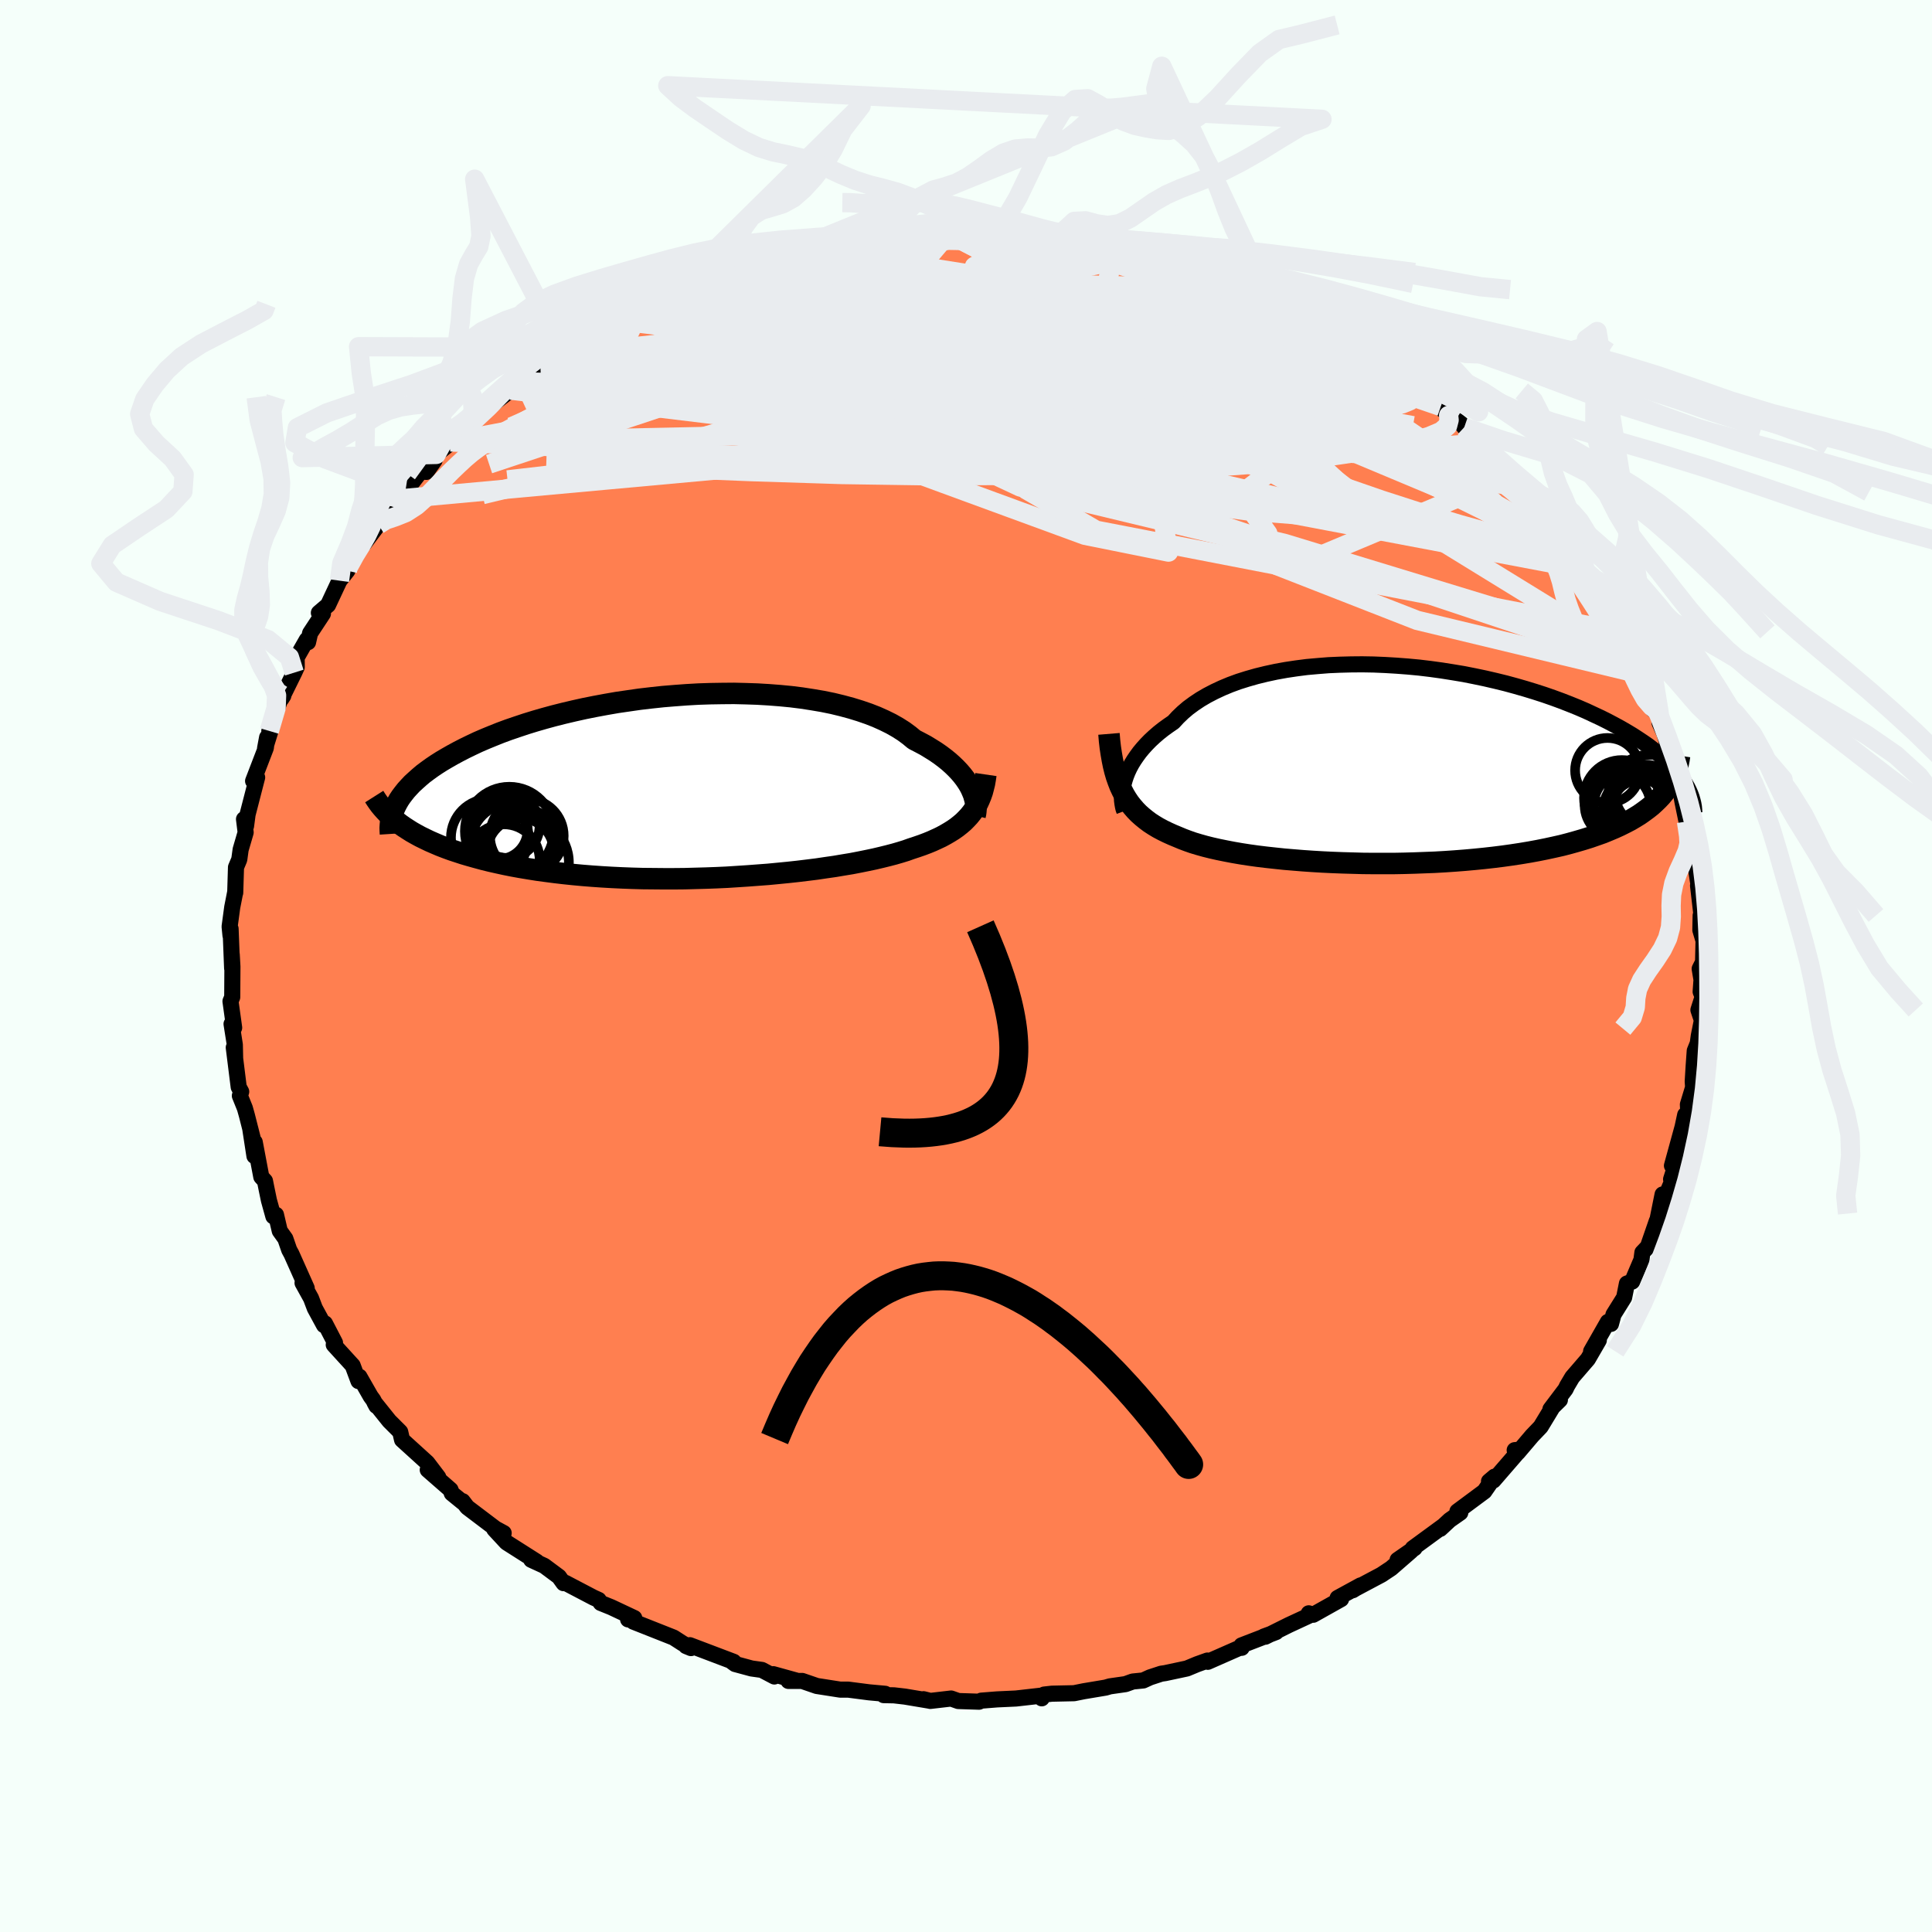 
  <svg viewBox="-100 -100 200 200" xmlns="http://www.w3.org/2000/svg" width="500" height="500" id="face-svg">
    <defs>
      <clipPath id="leftEyeClipPath">
        <polyline points="29.6,0.16 29.42,-0.18 29.21,-0.52 28.97,-0.87 28.7,-1.22 28.4,-1.57 28.07,-1.92 27.71,-2.27 27.32,-2.62 26.9,-2.96 26.45,-3.3 25.96,-3.64 25.45,-3.96 24.91,-4.29 24.33,-4.6 23.73,-4.91 23.21,-5.34 22.64,-5.76 22.01,-6.16 21.34,-6.54 20.61,-6.9 19.83,-7.25 19.01,-7.57 18.14,-7.87 17.23,-8.15 16.27,-8.41 15.28,-8.65 14.25,-8.86 13.19,-9.04 12.09,-9.21 10.97,-9.35 9.83,-9.46 8.66,-9.55 7.48,-9.62 6.28,-9.66 5.07,-9.69 3.85,-9.68 2.62,-9.66 1.4,-9.62 0.17,-9.55 -1.05,-9.46 -2.27,-9.36 -3.48,-9.23 -4.68,-9.09 -5.86,-8.92 -7.03,-8.75 -8.18,-8.55 -9.31,-8.34 -10.41,-8.12 -11.49,-7.88 -12.55,-7.63 -13.58,-7.37 -14.57,-7.1 -15.54,-6.82 -16.48,-6.53 -17.38,-6.23 -18.26,-5.93 -19.1,-5.62 -19.9,-5.3 -20.68,-4.98 -21.42,-4.66 -22.12,-4.33 -22.8,-4 -23.44,-3.67 -24.05,-3.34 -24.63,-3.01 -25.19,-2.68 -25.71,-2.35 -26.2,-2.02 -26.67,-1.68 -27.11,-1.35 -27.51,-1.01 -27.89,-0.67 -28.25,-0.34 -28.57,0 -28.87,0.33 -29.14,0.67 -29.39,1 -29.61,1.33 -29.8,1.66 -29.49,3.85 -29.11,4.12 -28.71,4.38 -28.3,4.64 -27.86,4.89 -27.4,5.14 -26.91,5.38 -26.41,5.62 -25.88,5.85 -25.34,6.08 -24.77,6.3 -24.17,6.52 -23.56,6.72 -22.92,6.93 -22.27,7.12 -21.59,7.31 -20.89,7.5 -20.16,7.68 -19.41,7.85 -18.63,8.02 -17.83,8.18 -17,8.33 -16.16,8.47 -15.28,8.61 -14.39,8.73 -13.47,8.85 -12.53,8.96 -11.57,9.06 -10.6,9.15 -9.6,9.23 -8.59,9.3 -7.56,9.36 -6.51,9.41 -5.46,9.45 -4.39,9.48 -3.31,9.49 -2.23,9.5 -1.14,9.5 -0.04,9.49 1.05,9.46 2.15,9.43 3.25,9.39 4.34,9.34 5.43,9.27 6.5,9.2 7.57,9.12 8.63,9.04 9.67,8.94 10.69,8.84 11.7,8.73 12.69,8.61 13.65,8.49 14.59,8.35 15.5,8.22 16.39,8.07 17.24,7.93 18.07,7.77 18.86,7.61 19.62,7.45 20.34,7.28 21.03,7.11 21.68,6.94 22.3,6.76 22.88,6.58 23.41,6.39 23.99,6.2 24.54,6.01 25.07,5.81 25.58,5.6 26.06,5.38 26.53,5.16 26.97,4.92 27.38,4.68 27.78,4.43 28.15,4.17 28.49,3.9 28.82,3.62 29.12,3.32 29.4,3.02 29.66,2.7" />
      </clipPath>
      <clipPath id="rightEyeClipPath">
        <polyline points="-27.44,1.56 -27.31,1.17 -27.15,0.77 -26.96,0.36 -26.74,-0.05 -26.49,-0.46 -26.21,-0.87 -25.91,-1.28 -25.57,-1.69 -25.21,-2.09 -24.82,-2.49 -24.39,-2.89 -23.94,-3.28 -23.46,-3.66 -22.95,-4.03 -22.41,-4.4 -21.95,-4.9 -21.44,-5.39 -20.89,-5.86 -20.28,-6.31 -19.62,-6.75 -18.92,-7.16 -18.17,-7.55 -17.38,-7.92 -16.54,-8.27 -15.67,-8.59 -14.75,-8.88 -13.8,-9.15 -12.82,-9.39 -11.8,-9.61 -10.75,-9.8 -9.68,-9.96 -8.59,-10.1 -7.47,-10.2 -6.34,-10.29 -5.19,-10.34 -4.03,-10.37 -2.86,-10.38 -1.68,-10.36 -0.5,-10.31 0.68,-10.24 1.86,-10.15 3.03,-10.04 4.2,-9.9 5.36,-9.74 6.5,-9.56 7.64,-9.37 8.75,-9.15 9.85,-8.92 10.93,-8.67 11.99,-8.41 13.02,-8.13 14.03,-7.84 15.01,-7.54 15.97,-7.23 16.89,-6.91 17.79,-6.58 18.66,-6.24 19.5,-5.9 20.31,-5.55 21.08,-5.19 21.83,-4.84 22.55,-4.48 23.23,-4.12 23.89,-3.76 24.51,-3.4 25.11,-3.04 25.68,-2.67 26.22,-2.31 26.74,-1.95 27.22,-1.58 27.68,-1.22 28.11,-0.85 28.52,-0.49 28.89,-0.13 29.24,0.23 29.56,0.59 29.86,0.95 30.13,1.3 30.38,1.65 28.39,2.91 28.1,3.26 27.78,3.6 27.44,3.93 27.08,4.26 26.69,4.57 26.27,4.88 25.83,5.19 25.36,5.48 24.87,5.77 24.35,6.04 23.81,6.31 23.24,6.57 22.65,6.82 22.04,7.07 21.39,7.3 20.73,7.53 20.03,7.75 19.31,7.96 18.56,8.17 17.79,8.37 16.99,8.55 16.16,8.73 15.31,8.9 14.44,9.06 13.54,9.21 12.62,9.35 11.69,9.48 10.73,9.6 9.75,9.71 8.75,9.81 7.75,9.9 6.72,9.98 5.69,10.05 4.64,10.11 3.59,10.15 2.53,10.19 1.46,10.22 0.39,10.24 -0.68,10.24 -1.75,10.24 -2.81,10.23 -3.87,10.2 -4.92,10.17 -5.97,10.13 -7,10.08 -8.01,10.02 -9.02,9.95 -10,9.87 -10.96,9.79 -11.9,9.69 -12.82,9.59 -13.72,9.48 -14.58,9.36 -15.42,9.23 -16.23,9.09 -17.01,8.94 -17.75,8.79 -18.46,8.63 -19.14,8.46 -19.78,8.28 -20.38,8.1 -20.95,7.9 -21.48,7.7 -21.98,7.49 -22.51,7.27 -23.02,7.04 -23.51,6.8 -23.98,6.55 -24.43,6.28 -24.86,6 -25.26,5.7 -25.64,5.39 -26.01,5.06 -26.34,4.72 -26.66,4.35 -26.96,3.97 -27.23,3.57 -27.49,3.14 -27.72,2.7" />
      </clipPath>
      <filter id="fuzzy">
        <feTurbulence id="turbulence" baseFrequency="0.05" numOctaves="3" type="noise" result="noise" />
        <feDisplacementMap in="SourceGraphic" in2="noise" scale="2" />
      </filter>
      <linearGradient id="rainbowGradient" x1="0%" y1="0%" x2="100%" y2="0%">
        <stop offset="0%" style="stop-color: rgb(145, 85, 61); stop-opacity: 1" />
        <stop offset="50%" style="stop-color: rgb(167, 133, 106); stop-opacity: 1" />
        <stop offset="100%" style="stop-color: rgb(80, 68, 68); stop-opacity: 1" />
      </linearGradient>
    </defs>
    <rect x="-100" y="-100" width="100%" height="100%" fill="rgb(245, 255, 250)" />
    <polyline id="faceContour" points="75.95,0.29 76.14,1.43 76.05,2.66 76.26,3.18 75.82,4.55 76.18,5.62 75.86,7.22 75.75,8.01 75.44,8.78 75.33,10.31 75.23,11.95 75.27,12.56 74.73,14.34 74.79,15.73 74.45,15.41 74.18,16.66 73.08,20.67 73.88,19.27 72.99,22.08 73.12,22.24 71.88,25.13 72.11,23.65 71.45,26.92 71.89,25.63 71.51,26.4 70.59,29.06 70.02,29.66 69.92,30.42 68.96,32.67 68.42,32.87 68.13,34.32 67.03,36.08 66.77,37.05 66.45,36.84 64.71,39.89 65.51,38.74 64.38,40.69 62.76,42.57 62.22,43.48 62.07,43.8 60.5,45.88 61.48,44.92 60.75,45.62 59.49,47.7 58.6,48.63 57.13,50.36 56.8,50.12 57.37,50.06 54.6,53.26 54.14,53.35 54.72,52.86 53.66,54.39 50.87,56.46 51.17,56.59 50.07,57.36 49.09,58.27 49.46,57.93 46.25,60.28 46.44,60.26 44.68,61.48 46.07,60.56 44.01,62.35 43,63.02 40.33,64.44 40.04,64.62 40.85,64.12 38.47,65.42 38.83,65.54 35.94,67.16 35.48,67.01 35.75,67.14 33.42,68.22 30.99,69.43 30.84,69.41 32.1,68.95 28.52,70.33 28.54,70.58 28.28,70.6 25.03,72.03 24.99,71.9 23.93,72.28 22.87,72.72 20.62,73.2 20.21,73.26 19.05,73.64 18.35,73.96 17.26,74.07 16.51,74.34 14.9,74.57 14.45,74.7 12.18,75.08 11.19,75.28 8.89,75.33 8.09,75.42 7.84,75.81 7.73,75.54 5.17,75.83 3.22,75.92 1.58,76.05 1.35,76.16 -0.8,76.09 -1.54,75.83 -3.7,76.08 -4.4,75.9 -3.76,76.06 -6.33,75.63 -7.46,75.5 -8.52,75.48 -8.37,75.34 -10.02,75.19 -12.19,74.91 -13.02,74.91 -15.45,74.53 -16.96,74.01 -18.38,74.01 -17.57,73.97 -19.95,73.31 -19.84,73.55 -21.13,72.87 -22.2,72.72 -23.9,72.26 -24.2,72.04 -24.05,72.03 -28.59,70.31 -28.98,70.4 -28.47,70.61 -29.37,70.1 -30.27,69.52 -34.44,67.87 -34.41,67.74 -34.98,67.64 -34.34,67.5 -36.72,66.38 -37.81,65.94 -38.03,65.62 -38.56,65.38 -41.48,63.85 -41.66,63.89 -42.14,63.22 -43.66,62.09 -45.01,61.47 -44.43,61.67 -47.56,59.68 -48.83,58.31 -47.86,58.7 -48.71,58.24 -51.63,56.03 -52.11,55.4 -52.1,55.51 -53.23,54.59 -53.36,54.22 -55.72,52.16 -54.63,52.92 -55.77,51.42 -56.76,50.52 -58.38,49.05 -58.57,48.23 -59.7,47.1 -61.23,45.19 -61.04,45.54 -61.36,44.92 -61.63,44.55 -62.79,42.52 -62.89,42.97 -63.49,41.36 -65.45,39.21 -65.32,39 -66.36,37 -66.46,37.18 -67.41,35.43 -67.8,34.4 -68.68,32.81 -68.25,33.35 -69.83,29.81 -70.06,29.39 -70.46,28.23 -71.04,27.42 -71.43,25.75 -71.7,25.92 -72.16,24.26 -72.41,23.05 -72.57,22.25 -72.95,21.83 -73.63,18.23 -73.66,19.67 -74.1,16.8 -73.83,17.87 -74.44,15.47 -74.65,14.72 -75.17,13.43 -75.03,13.01 -75.29,12.53 -75.8,8.44 -75.66,9.49 -75.69,8.15 -76.03,6 -75.76,6.39 -76.14,3.65 -75.96,3.22 -75.94,0.06 -76.01,-1.18 -75.97,0.24 -76.13,-3.85 -76.14,-3.16 -76.23,-4.08 -75.96,-6.08 -75.66,-7.61 -75.65,-7.58 -75.57,-10.22 -75.23,-11.03 -75.09,-12.05 -74.57,-13.83 -74.74,-15.2 -74.53,-14.49 -74.37,-15.69 -73.47,-19.18 -73.38,-19.52 -73.8,-19.15 -72.48,-22.58 -72.35,-23.66 -72.56,-22.53 -71.86,-24.79 -72.12,-24.33 -70.83,-28.06 -70.67,-27.98 -70.88,-27.65 -69.54,-30.37 -69.28,-30.94 -69.29,-31.93 -68.24,-33.77 -68.11,-33.52 -67.9,-34.45 -66.57,-36.47 -66.99,-36.56 -66.04,-37.37 -64.86,-39.89 -64.04,-40.92 -63.92,-41.33 -63.36,-42.48 -61.83,-44.46 -62.31,-43.73 -60.83,-45.69 -60.58,-46.4 -59.36,-47.56 -59.74,-46.9 -58.65,-48.35 -56.46,-51.19 -55.86,-51.15 -55.02,-52.34 -54.85,-52.96 -53.22,-54.26 -52.42,-54.97 -53.56,-54.22 -52.01,-55.75 -51.2,-56.22 -50.28,-56.93 -49.99,-57.41 -47.12,-59.62 -45.67,-60.47 -44.75,-61.25 -44.06,-62.09 -42.86,-62.25 -42.7,-62.99 -42.08,-63.32 -42.11,-63.37 -40.22,-64.41 -37.95,-66.12 -36.57,-66.88 -36.28,-66.9 -34.72,-67.64 -34,-68.08 -33.37,-68.59 -32.67,-68.5 -30.81,-69.33 -28.37,-70.44 -29.81,-69.76 -28.54,-70.8 -27.12,-71.14 -24.51,-72.09 -24.35,-71.87 -23.7,-72.32 -23.23,-72.39 -21.58,-73.08 -21.02,-73.16 -18.8,-73.59 -18.16,-74.02 -18.04,-74 -15.21,-74.43 -15.89,-74.42 -12.61,-75.13 -12.14,-74.98 -12.16,-74.96 -9.19,-75.37 -9.65,-75.53 -7.21,-75.81 -5.04,-75.86 -5.01,-75.78 -1.69,-76 -1.39,-75.94 -1.89,-75.85 0.85,-76.07 1.8,-76.03 3.89,-75.9 2.51,-75.96 5.3,-75.93 7.14,-75.76 7.79,-75.41 8.1,-75.75 9.6,-75.61 11.19,-75.13 12.48,-75.17 12.02,-74.82 16.22,-74.52 15.4,-74.37 16.78,-74.05 17.17,-74.27 18.6,-73.69 19.11,-73.34 20.34,-73.22 22.24,-72.72 23.98,-72.26 23.32,-72.41 24.95,-71.79 27.95,-70.86 27.43,-70.66 29.4,-69.94 31.34,-69.51 29.78,-70.02 32.17,-68.9 32.73,-68.44 34.96,-67.53 34.74,-67.88 35.63,-67.24 37.68,-65.81 39.49,-65.05 40.73,-64.43 40.59,-64.38 41.49,-63.86 43.38,-62.65 43.22,-62.5 44.75,-61.56 44.73,-61.52 46.59,-60.17 47.47,-59.54 49.15,-57.92 50.72,-56.54 48.68,-58.11 51.37,-56.04 51.58,-55.77 53.9,-54.19 52.8,-54.64 54.12,-53.84 54.98,-52.53 56.71,-50.89 55.96,-51.48 58.69,-48.58 57.86,-49.06 59.84,-47.36 60.88,-46.11 60.61,-45.91 62.08,-44.4 62.7,-43.71 63.93,-41.07 63.69,-42.2 64.33,-40.27 64.14,-41.19 65.56,-38.7 66.37,-37.42 66.03,-37.97 67.68,-34.62 67.8,-34.59 68.38,-32.95 69.36,-31.3 69.25,-31.68 69.84,-30.21 70.12,-29.97 71.14,-26.52 70.8,-27.31 71.75,-26.24 71.8,-25.16 73.17,-22.13 72.24,-24.26 72.8,-22.33 73.43,-20.54 73.81,-18.93 74.18,-16.94 74.48,-15.49 74.59,-14.95 74.99,-12.47 74.87,-12.88 75.13,-12.39 75.39,-11.46 75.64,-9.6 75.95,-7.61 75.78,-8.33 76.17,-4.95 76.05,-5.23 76.02,-3.72 76.35,-2.61 76.3,-0.41 75.95,0.29 76.14,1.43" fill="rgb(255, 127, 80)" stroke="black" stroke-width="1.667" stroke-linejoin="round" filter="url(#fuzzy)" />
    <g transform="translate(43.88 -20.85)">
      <polyline id="rightCountour" points="-27.44,1.56 -27.31,1.17 -27.15,0.77 -26.96,0.36 -26.74,-0.05 -26.49,-0.46 -26.21,-0.87 -25.91,-1.28 -25.57,-1.69 -25.21,-2.09 -24.82,-2.49 -24.39,-2.89 -23.94,-3.28 -23.46,-3.66 -22.95,-4.03 -22.41,-4.4 -21.95,-4.9 -21.44,-5.39 -20.89,-5.86 -20.28,-6.31 -19.62,-6.75 -18.92,-7.16 -18.17,-7.55 -17.38,-7.92 -16.54,-8.27 -15.67,-8.59 -14.75,-8.88 -13.8,-9.15 -12.82,-9.39 -11.8,-9.61 -10.75,-9.8 -9.68,-9.96 -8.59,-10.1 -7.47,-10.2 -6.34,-10.29 -5.19,-10.34 -4.03,-10.37 -2.86,-10.38 -1.68,-10.36 -0.5,-10.31 0.68,-10.24 1.86,-10.15 3.03,-10.04 4.2,-9.9 5.36,-9.74 6.5,-9.56 7.64,-9.37 8.75,-9.15 9.85,-8.92 10.93,-8.67 11.99,-8.41 13.02,-8.13 14.03,-7.84 15.01,-7.54 15.97,-7.23 16.89,-6.91 17.79,-6.58 18.66,-6.24 19.5,-5.9 20.31,-5.55 21.08,-5.19 21.83,-4.84 22.55,-4.48 23.23,-4.12 23.89,-3.76 24.51,-3.4 25.11,-3.04 25.68,-2.67 26.22,-2.31 26.74,-1.95 27.22,-1.58 27.68,-1.22 28.11,-0.85 28.52,-0.49 28.89,-0.13 29.24,0.23 29.56,0.59 29.86,0.95 30.13,1.3 30.38,1.65 28.39,2.91 28.1,3.26 27.78,3.6 27.44,3.93 27.08,4.26 26.69,4.57 26.27,4.88 25.83,5.19 25.36,5.48 24.87,5.77 24.35,6.04 23.81,6.31 23.24,6.57 22.65,6.82 22.04,7.07 21.39,7.3 20.73,7.53 20.03,7.75 19.31,7.96 18.56,8.17 17.79,8.37 16.99,8.55 16.16,8.73 15.31,8.9 14.44,9.06 13.54,9.21 12.62,9.35 11.69,9.48 10.73,9.6 9.75,9.71 8.75,9.81 7.75,9.9 6.72,9.98 5.69,10.05 4.64,10.11 3.59,10.15 2.53,10.19 1.46,10.22 0.39,10.24 -0.68,10.24 -1.75,10.24 -2.81,10.23 -3.87,10.2 -4.92,10.17 -5.97,10.13 -7,10.08 -8.01,10.02 -9.02,9.95 -10,9.87 -10.96,9.79 -11.9,9.69 -12.82,9.59 -13.72,9.48 -14.58,9.36 -15.42,9.23 -16.23,9.09 -17.01,8.94 -17.75,8.79 -18.46,8.63 -19.14,8.46 -19.78,8.28 -20.38,8.1 -20.95,7.9 -21.48,7.7 -21.98,7.49 -22.51,7.27 -23.02,7.04 -23.51,6.8 -23.98,6.55 -24.43,6.28 -24.86,6 -25.26,5.7 -25.64,5.39 -26.01,5.06 -26.34,4.72 -26.66,4.35 -26.96,3.97 -27.23,3.57 -27.49,3.14 -27.72,2.7" fill="white" stroke="white" stroke-width="0" stroke-linejoin="round" filter="url(#fuzzy)" />
    </g>
    <g transform="translate(-29.09 -18.53)">
      <polyline id="leftCountour" points="29.6,0.16 29.42,-0.18 29.21,-0.52 28.97,-0.87 28.7,-1.22 28.4,-1.57 28.07,-1.92 27.71,-2.27 27.32,-2.62 26.9,-2.96 26.45,-3.3 25.96,-3.64 25.45,-3.96 24.91,-4.29 24.33,-4.6 23.73,-4.91 23.21,-5.34 22.64,-5.76 22.01,-6.16 21.34,-6.54 20.61,-6.9 19.83,-7.25 19.01,-7.57 18.14,-7.87 17.23,-8.15 16.27,-8.41 15.28,-8.65 14.25,-8.86 13.19,-9.04 12.09,-9.21 10.97,-9.35 9.83,-9.46 8.66,-9.55 7.48,-9.62 6.28,-9.66 5.07,-9.69 3.85,-9.68 2.62,-9.66 1.4,-9.62 0.17,-9.55 -1.05,-9.46 -2.27,-9.36 -3.48,-9.23 -4.68,-9.09 -5.86,-8.92 -7.03,-8.75 -8.18,-8.55 -9.31,-8.34 -10.41,-8.12 -11.49,-7.88 -12.55,-7.63 -13.58,-7.37 -14.57,-7.1 -15.54,-6.82 -16.48,-6.53 -17.38,-6.23 -18.26,-5.93 -19.1,-5.62 -19.9,-5.3 -20.68,-4.98 -21.42,-4.66 -22.12,-4.33 -22.8,-4 -23.44,-3.67 -24.05,-3.34 -24.63,-3.01 -25.19,-2.68 -25.71,-2.35 -26.2,-2.02 -26.67,-1.68 -27.11,-1.35 -27.51,-1.01 -27.89,-0.67 -28.25,-0.34 -28.57,0 -28.87,0.33 -29.14,0.67 -29.39,1 -29.61,1.33 -29.8,1.66 -29.49,3.85 -29.11,4.12 -28.71,4.38 -28.3,4.64 -27.86,4.89 -27.4,5.14 -26.91,5.38 -26.41,5.62 -25.88,5.85 -25.34,6.08 -24.77,6.3 -24.17,6.52 -23.56,6.72 -22.92,6.93 -22.27,7.12 -21.59,7.31 -20.89,7.5 -20.16,7.68 -19.41,7.85 -18.63,8.02 -17.83,8.18 -17,8.33 -16.16,8.47 -15.28,8.61 -14.39,8.73 -13.47,8.85 -12.53,8.96 -11.57,9.06 -10.6,9.15 -9.6,9.23 -8.59,9.3 -7.56,9.36 -6.51,9.41 -5.46,9.45 -4.39,9.48 -3.31,9.49 -2.23,9.5 -1.14,9.5 -0.04,9.49 1.05,9.46 2.15,9.43 3.25,9.39 4.34,9.34 5.43,9.27 6.5,9.2 7.57,9.12 8.63,9.04 9.67,8.94 10.69,8.84 11.7,8.73 12.69,8.61 13.65,8.49 14.59,8.35 15.5,8.22 16.39,8.07 17.24,7.93 18.07,7.77 18.86,7.61 19.62,7.45 20.34,7.28 21.03,7.11 21.68,6.94 22.3,6.76 22.88,6.58 23.41,6.39 23.99,6.2 24.54,6.01 25.07,5.81 25.58,5.6 26.06,5.38 26.53,5.16 26.97,4.92 27.38,4.68 27.78,4.43 28.15,4.17 28.49,3.9 28.82,3.62 29.12,3.32 29.4,3.02 29.66,2.7" fill="white" stroke="white" stroke-width="0" stroke-linejoin="round" filter="url(#fuzzy)" />
    </g>
    <g transform="translate(43.88 -20.85)">
      <polyline id="rightUpper" points="-27.49,4.81 -27.58,4.57 -27.64,4.31 -27.69,4.02 -27.73,3.71 -27.74,3.39 -27.73,3.05 -27.69,2.69 -27.63,2.33 -27.55,1.95 -27.44,1.56 -27.31,1.17 -27.15,0.77 -26.96,0.36 -26.74,-0.05 -26.49,-0.46 -26.21,-0.87 -25.91,-1.28 -25.57,-1.69 -25.21,-2.09 -24.82,-2.49 -24.39,-2.89 -23.94,-3.28 -23.46,-3.66 -22.95,-4.03 -22.41,-4.4 -21.95,-4.9 -21.44,-5.39 -20.89,-5.86 -20.28,-6.31 -19.62,-6.75 -18.92,-7.16 -18.17,-7.55 -17.38,-7.92 -16.54,-8.27 -15.67,-8.59 -14.75,-8.88 -13.8,-9.15 -12.82,-9.39 -11.8,-9.61 -10.75,-9.8 -9.68,-9.96 -8.59,-10.1 -7.47,-10.2 -6.34,-10.29 -5.19,-10.34 -4.03,-10.37 -2.86,-10.38 -1.68,-10.36 -0.5,-10.31 0.68,-10.24 1.86,-10.15 3.03,-10.04 4.2,-9.9 5.36,-9.74 6.5,-9.56 7.64,-9.37 8.75,-9.15 9.85,-8.92 10.93,-8.67 11.99,-8.41 13.02,-8.13 14.03,-7.84 15.01,-7.54 15.97,-7.23 16.89,-6.91 17.79,-6.58 18.66,-6.24 19.5,-5.9 20.31,-5.55 21.08,-5.19 21.83,-4.84 22.55,-4.48 23.23,-4.12 23.89,-3.76 24.51,-3.4 25.11,-3.04 25.68,-2.67 26.22,-2.31 26.74,-1.95 27.22,-1.58 27.68,-1.22 28.11,-0.85 28.52,-0.49 28.89,-0.13 29.24,0.23 29.56,0.59 29.86,0.95 30.13,1.3 30.38,1.65 30.59,2 30.79,2.35 30.96,2.69 31.11,3.03 31.23,3.36 31.33,3.7 31.41,4.02 31.47,4.35 31.5,4.67 31.52,4.98" fill="none" stroke="black" stroke-width="1.667" stroke-linejoin="round" filter="url(#fuzzy)" />
      <polyline id="rightLower" points="-29.08,-3.18 -29.02,-2.46 -28.94,-1.77 -28.84,-1.11 -28.73,-0.48 -28.61,0.11 -28.47,0.68 -28.31,1.23 -28.13,1.74 -27.94,2.23 -27.72,2.7 -27.49,3.14 -27.23,3.57 -26.96,3.97 -26.66,4.35 -26.34,4.72 -26.01,5.06 -25.64,5.39 -25.26,5.7 -24.86,6 -24.43,6.28 -23.98,6.55 -23.51,6.8 -23.02,7.04 -22.51,7.27 -21.98,7.49 -21.48,7.7 -20.95,7.9 -20.38,8.1 -19.78,8.28 -19.14,8.46 -18.46,8.63 -17.75,8.79 -17.01,8.94 -16.23,9.09 -15.42,9.23 -14.58,9.36 -13.72,9.48 -12.82,9.59 -11.9,9.69 -10.96,9.79 -10,9.87 -9.02,9.95 -8.01,10.02 -7,10.08 -5.97,10.13 -4.92,10.17 -3.87,10.2 -2.81,10.23 -1.75,10.24 -0.68,10.24 0.39,10.24 1.46,10.22 2.53,10.19 3.59,10.15 4.64,10.11 5.69,10.05 6.72,9.98 7.75,9.9 8.75,9.81 9.75,9.71 10.73,9.6 11.69,9.48 12.62,9.35 13.54,9.21 14.44,9.06 15.31,8.9 16.16,8.73 16.99,8.55 17.79,8.37 18.56,8.17 19.31,7.96 20.03,7.75 20.73,7.53 21.39,7.3 22.04,7.07 22.65,6.82 23.24,6.57 23.81,6.31 24.35,6.04 24.87,5.77 25.36,5.48 25.83,5.19 26.27,4.88 26.69,4.57 27.08,4.26 27.44,3.93 27.78,3.6 28.1,3.26 28.39,2.91 28.65,2.56 28.89,2.2 29.11,1.83 29.31,1.45 29.48,1.07 29.62,0.68 29.75,0.29 29.85,-0.11 29.93,-0.51 29.99,-0.92" fill="none" stroke="black" stroke-width="2.222" stroke-linejoin="round" filter="url(#fuzzy)" />
      <circle r="3.914" cx="24.013" cy="3.447" stroke="black" fill="none" stroke-width="1.0" filter="url(#fuzzy)" clip-path="url(#rightEyeClipPath)" /><circle r="3.406" cx="23.573" cy="4.217" stroke="black" fill="none" stroke-width="1.0" filter="url(#fuzzy)" clip-path="url(#rightEyeClipPath)" /><circle r="3.132" cx="26.488" cy="3.142" stroke="black" fill="none" stroke-width="1.0" filter="url(#fuzzy)" clip-path="url(#rightEyeClipPath)" /><circle r="3.602" cx="26.568" cy="4.742" stroke="black" fill="none" stroke-width="1.0" filter="url(#fuzzy)" clip-path="url(#rightEyeClipPath)" /><circle r="4.154" cx="24.658" cy="3.827" stroke="black" fill="none" stroke-width="1.0" filter="url(#fuzzy)" clip-path="url(#rightEyeClipPath)" /><circle r="4.306" cx="26.908" cy="3.287" stroke="black" fill="none" stroke-width="1.0" filter="url(#fuzzy)" clip-path="url(#rightEyeClipPath)" /><circle r="3.618" cx="24.703" cy="4.297" stroke="black" fill="none" stroke-width="1.0" filter="url(#fuzzy)" clip-path="url(#rightEyeClipPath)" /><circle r="3.358" cx="22.533" cy="0.602" stroke="black" fill="none" stroke-width="1.0" filter="url(#fuzzy)" clip-path="url(#rightEyeClipPath)" /><circle r="3.16" cx="25.983" cy="4.732" stroke="black" fill="none" stroke-width="1.0" filter="url(#fuzzy)" clip-path="url(#rightEyeClipPath)" /><circle r="4.204" cx="26.218" cy="5.002" stroke="black" fill="none" stroke-width="1.0" filter="url(#fuzzy)" clip-path="url(#rightEyeClipPath)" />
      </g>
    <g transform="translate(-29.09 -18.53)">
      <polyline id="leftUpper" points="30.03,2.96 30.08,2.75 30.11,2.53 30.13,2.28 30.12,2.02 30.1,1.74 30.05,1.45 29.97,1.14 29.88,0.82 29.75,0.5 29.6,0.16 29.42,-0.18 29.21,-0.52 28.97,-0.87 28.7,-1.22 28.4,-1.57 28.07,-1.92 27.71,-2.27 27.32,-2.62 26.9,-2.96 26.45,-3.3 25.96,-3.64 25.45,-3.96 24.91,-4.29 24.33,-4.6 23.73,-4.91 23.21,-5.34 22.64,-5.76 22.01,-6.16 21.34,-6.54 20.61,-6.9 19.83,-7.25 19.01,-7.57 18.14,-7.87 17.23,-8.15 16.27,-8.41 15.28,-8.65 14.25,-8.86 13.19,-9.04 12.09,-9.21 10.97,-9.35 9.83,-9.46 8.66,-9.55 7.48,-9.62 6.28,-9.66 5.07,-9.69 3.85,-9.68 2.62,-9.66 1.4,-9.62 0.17,-9.55 -1.05,-9.46 -2.27,-9.36 -3.48,-9.23 -4.68,-9.09 -5.86,-8.92 -7.03,-8.75 -8.18,-8.55 -9.31,-8.34 -10.41,-8.12 -11.49,-7.88 -12.55,-7.63 -13.58,-7.37 -14.57,-7.1 -15.54,-6.82 -16.48,-6.53 -17.38,-6.23 -18.26,-5.93 -19.1,-5.62 -19.9,-5.3 -20.68,-4.98 -21.42,-4.66 -22.12,-4.33 -22.8,-4 -23.44,-3.67 -24.05,-3.34 -24.63,-3.01 -25.19,-2.68 -25.71,-2.35 -26.2,-2.02 -26.67,-1.68 -27.11,-1.35 -27.51,-1.01 -27.89,-0.67 -28.25,-0.34 -28.57,0 -28.87,0.33 -29.14,0.67 -29.39,1 -29.61,1.33 -29.8,1.66 -29.97,1.99 -30.12,2.32 -30.24,2.64 -30.34,2.97 -30.41,3.29 -30.47,3.6 -30.5,3.92 -30.52,4.24 -30.51,4.55 -30.49,4.86" fill="none" stroke="black" stroke-width="2.222" stroke-linejoin="round" filter="url(#fuzzy)" />
      <polyline id="leftLower" points="31.15,-1.29 31.08,-0.81 31,-0.35 30.89,0.09 30.78,0.51 30.64,0.91 30.48,1.3 30.31,1.67 30.11,2.03 29.9,2.37 29.66,2.7 29.4,3.02 29.12,3.32 28.82,3.62 28.49,3.9 28.15,4.17 27.78,4.43 27.38,4.68 26.97,4.92 26.53,5.16 26.06,5.38 25.58,5.6 25.07,5.81 24.54,6.01 23.99,6.2 23.41,6.39 22.88,6.58 22.3,6.76 21.68,6.94 21.03,7.11 20.34,7.28 19.62,7.45 18.86,7.61 18.07,7.77 17.24,7.93 16.39,8.07 15.5,8.22 14.59,8.35 13.65,8.49 12.69,8.61 11.7,8.73 10.69,8.84 9.67,8.94 8.63,9.04 7.57,9.12 6.5,9.2 5.43,9.27 4.34,9.34 3.25,9.39 2.15,9.43 1.05,9.46 -0.04,9.49 -1.14,9.5 -2.23,9.5 -3.31,9.49 -4.39,9.48 -5.46,9.45 -6.51,9.41 -7.56,9.36 -8.59,9.3 -9.6,9.23 -10.6,9.15 -11.57,9.06 -12.53,8.96 -13.47,8.85 -14.39,8.73 -15.28,8.61 -16.16,8.47 -17,8.33 -17.83,8.18 -18.63,8.02 -19.41,7.85 -20.16,7.68 -20.89,7.5 -21.59,7.31 -22.27,7.12 -22.92,6.93 -23.56,6.72 -24.17,6.52 -24.77,6.3 -25.34,6.08 -25.88,5.85 -26.41,5.62 -26.91,5.38 -27.4,5.14 -27.86,4.89 -28.3,4.64 -28.71,4.38 -29.11,4.12 -29.49,3.85 -29.84,3.58 -30.18,3.3 -30.49,3.03 -30.79,2.74 -31.06,2.46 -31.32,2.17 -31.56,1.88 -31.78,1.58 -31.98,1.29 -32.17,0.99" fill="none" stroke="black" stroke-width="2.222" stroke-linejoin="round" filter="url(#fuzzy)" />
      <circle r="4.596" cx="-18.186" cy="4.573" stroke="black" fill="none" stroke-width="1.0" filter="url(#fuzzy)" clip-path="url(#leftEyeClipPath)" /><circle r="3.434" cx="-17.031" cy="6.668" stroke="black" fill="none" stroke-width="1.0" filter="url(#fuzzy)" clip-path="url(#leftEyeClipPath)" /><circle r="3.344" cx="-18.396" cy="4.003" stroke="black" fill="none" stroke-width="1.0" filter="url(#fuzzy)" clip-path="url(#leftEyeClipPath)" /><circle r="4.31" cx="-17.906" cy="5.978" stroke="black" fill="none" stroke-width="1.0" filter="url(#fuzzy)" clip-path="url(#leftEyeClipPath)" /><circle r="4.776" cx="-16.796" cy="7.833" stroke="black" fill="none" stroke-width="1.0" filter="url(#fuzzy)" clip-path="url(#leftEyeClipPath)" /><circle r="3.584" cx="-16.766" cy="5.838" stroke="black" fill="none" stroke-width="1.0" filter="url(#fuzzy)" clip-path="url(#leftEyeClipPath)" /><circle r="3.818" cx="-16.376" cy="5.058" stroke="black" fill="none" stroke-width="1.0" filter="url(#fuzzy)" clip-path="url(#leftEyeClipPath)" /><circle r="3.03" cx="-19.321" cy="4.443" stroke="black" fill="none" stroke-width="1.0" filter="url(#fuzzy)" clip-path="url(#leftEyeClipPath)" /><circle r="4.022" cx="-20.206" cy="5.238" stroke="black" fill="none" stroke-width="1.0" filter="url(#fuzzy)" clip-path="url(#leftEyeClipPath)" /><circle r="3.714" cx="-18.756" cy="7.573" stroke="black" fill="none" stroke-width="1.0" filter="url(#fuzzy)" clip-path="url(#leftEyeClipPath)" />
    </g>
    <g id="hairs">
      <polyline points="60.61,-45.91 61.56,-44.74 61.81,-43.9 61.42,-43.46 60.44,-43.41 58.92,-43.67 56.88,-44.14 54.31,-44.81 51.17,-45.68 47.42,-46.81 43.02,-48.23 37.93,-49.99 32.12,-52.14 25.54,-54.71 18.15,-57.7 9.95,-61.09 0.99,-64.86 -8.62,-69.01" fill="none" stroke="rgb(233, 236, 239)" stroke-width="2" stroke-linejoin="round" filter="url(#fuzzy)" /><polyline points="-12.16,-74.96 -10.28,-75.26 -9.08,-75.46 -8.01,-75.56 -7.12,-75.56 -6.54,-75.49 -6.37,-75.34 -6.67,-75.12 -7.44,-74.8 -8.7,-74.38 -10.44,-73.86 -12.71,-73.21 -15.59,-72.43 -19.15,-71.51 -23.45,-70.45 -28.45,-69.31" fill="none" stroke="rgb(233, 236, 239)" stroke-width="2" stroke-linejoin="round" filter="url(#fuzzy)" /><polyline points="-18.04,-74 -16.34,-74.27 -15.45,-74.37 -14.92,-74.31 -14.8,-74.09 -15.08,-73.7 -15.79,-73.13 -16.96,-72.36 -18.67,-71.32 -21.06,-69.96 -24.23,-68.24 -28.28,-66.16 -33.2,-63.76 -39,-61.06 -45.69,-57.99" fill="none" stroke="rgb(233, 236, 239)" stroke-width="2" stroke-linejoin="round" filter="url(#fuzzy)" /><polyline points="24.95,-71.79 26.82,-71.12 27.9,-70.64 28.73,-70.28 29.37,-69.99 29.84,-69.71 30.17,-69.44 30.37,-69.18 30.41,-68.94 30.26,-68.71 29.89,-68.51 29.26,-68.36 28.33,-68.27 27.04,-68.27 25.35,-68.37 23.21,-68.56 20.63,-68.84 17.61,-69.2 14.16,-69.64 10.3,-70.16 6.05,-70.76 1.38,-71.47 -3.81,-72.29 -9.56,-73.23" fill="none" stroke="rgb(233, 236, 239)" stroke-width="2" stroke-linejoin="round" filter="url(#fuzzy)" /><polyline points="-15.89,-74.42 -13.57,-74.81 -11.96,-74.93 -10.33,-75 -8.47,-75.06 -6.39,-75.11 -4.17,-75.13 -1.89,-75.13 0.35,-75.09 2.49,-75.04 4.48,-74.98 6.31,-74.91 7.98,-74.85 9.49,-74.8 10.82,-74.76 11.97,-74.73 12.93,-74.69 13.64,-74.67 13.73,-74.69" fill="none" stroke="rgb(233, 236, 239)" stroke-width="2" stroke-linejoin="round" filter="url(#fuzzy)" /><polyline points="16.78,-74.05 17.5,-73.99 18.56,-73.65 19.83,-73.23 21.25,-72.77 22.73,-72.29 24.23,-71.78 25.71,-71.25 27.16,-70.7 28.56,-70.15 29.84,-69.65 30.96,-69.2 31.89,-68.83 32.61,-68.55 33.13,-68.35 33.46,-68.22 33.6,-68.17 33.54,-68.2 33.25,-68.32 32.74,-68.54 31.96,-68.85 30.81,-69.33 29.25,-70.03" fill="none" stroke="rgb(233, 236, 239)" stroke-width="2" stroke-linejoin="round" filter="url(#fuzzy)" /><polyline points="60.61,-45.91 61.68,-44.7 62.29,-43.76 62.5,-43.16 62.37,-42.9 61.97,-42.89 61.34,-43.06 60.47,-43.4 59.32,-43.92 57.83,-44.68 55.96,-45.75 53.66,-47.17 50.91,-48.99 47.67,-51.24 43.94,-53.93 39.67,-57.05 34.86,-60.58 29.51,-64.56 23.67,-69.08" fill="none" stroke="rgb(233, 236, 239)" stroke-width="2" stroke-linejoin="round" filter="url(#fuzzy)" /><polyline points="31.34,-69.51 31.12,-69.43 32.19,-68.76 33.69,-67.88 35.3,-66.95 36.97,-65.95 38.7,-64.88 40.46,-63.79 42.16,-62.72 43.71,-61.72 45.05,-60.85 46.14,-60.11 47,-59.49 47.69,-59 48.18,-58.66 48.26,-58.7" fill="none" stroke="rgb(233, 236, 239)" stroke-width="2" stroke-linejoin="round" filter="url(#fuzzy)" /><polyline points="37.68,-65.81 39.11,-65.18 40.04,-64.7 40.75,-64.28 41.36,-63.85 41.9,-63.44 42.33,-63.06 42.63,-62.73 42.78,-62.46 42.75,-62.26 42.49,-62.15 41.94,-62.19 41.07,-62.4 39.86,-62.8 38.31,-63.38 36.43,-64.15 34.21,-65.1 31.66,-66.22 28.75,-67.53 25.42,-69.03 21.54,-70.76 16.99,-72.8" fill="none" stroke="rgb(233, 236, 239)" stroke-width="2" stroke-linejoin="round" filter="url(#fuzzy)" /><polyline points="58.69,-48.58 58.69,-48.4 59.3,-47.69 59.84,-46.96 60.21,-46.33 60.37,-45.83 60.32,-45.49 60.02,-45.36 59.45,-45.47 58.63,-45.79 57.56,-46.31 56.23,-47.01 54.63,-47.91 52.7,-49.04 50.43,-50.43 47.77,-52.13 44.72,-54.16 41.25,-56.55 37.33,-59.31 32.94,-62.44 28.13,-65.93 22.93,-69.81" fill="none" stroke="rgb(233, 236, 239)" stroke-width="2" stroke-linejoin="round" filter="url(#fuzzy)" /><polyline points="-9.65,-75.53 -7.41,-75.68 -5.35,-75.66 -3.3,-75.54 -1.23,-75.36 0.87,-75.13 3.04,-74.87 5.27,-74.57 7.54,-74.27 9.83,-73.94 12.09,-73.61 14.3,-73.27 16.43,-72.93 18.45,-72.6 20.32,-72.28 22.01,-71.98 23.48,-71.72 24.62,-71.54 25.3,-71.52" fill="none" stroke="rgb(233, 236, 239)" stroke-width="2" stroke-linejoin="round" filter="url(#fuzzy)" /><polyline points="-42.86,-62.25 -42.52,-62.84 -41.82,-63.38 -40.7,-64.08 -39.25,-64.93 -37.68,-65.82 -36.12,-66.67 -34.66,-67.43 -33.32,-68.1 -32.09,-68.68 -30.95,-69.21 -29.89,-69.69 -28.95,-70.11 -28.13,-70.49 -27.48,-70.8 -27.02,-71.02 -26.78,-71.15 -26.78,-71.16 -27.04,-71.04 -27.57,-70.78 -28.42,-70.39 -29.67,-69.84 -31.43,-69.16" fill="none" stroke="rgb(233, 236, 239)" stroke-width="2" stroke-linejoin="round" filter="url(#fuzzy)" /><polyline points="35.63,-67.24 37.3,-66.12 38.27,-65.34 38.56,-64.74 38.33,-64.19 37.69,-63.64 36.67,-63.06 35.26,-62.44 33.44,-61.78 31.19,-61.06 28.48,-60.27 25.26,-59.43 21.5,-58.57 17.19,-57.74 12.32,-56.94 6.92,-56.19 0.99,-55.48 -5.47,-54.77 -12.52,-54.04 -20.2,-53.26 -28.53,-52.4 -37.56,-51.46 -47.46,-50.32" fill="none" stroke="rgb(233, 236, 239)" stroke-width="2" stroke-linejoin="round" filter="url(#fuzzy)" /><polyline points="50.72,-56.54 49.96,-56.99 50.01,-56.52 49.85,-55.91 49.18,-55.34 47.95,-54.82 46.22,-54.31 43.99,-53.8 41.23,-53.29 37.91,-52.8 33.96,-52.34 29.34,-51.92 24.03,-51.53 18.02,-51.2 11.3,-50.94 3.91,-50.78 -4.14,-50.75 -12.85,-50.88 -22.25,-51.18 -32.43,-51.59 -43.45,-51.97" fill="none" stroke="rgb(233, 236, 239)" stroke-width="2" stroke-linejoin="round" filter="url(#fuzzy)" /><polyline points="54.98,-52.53 55.92,-51.54 56.3,-50.89 56.4,-50.36 56.18,-50.01 55.57,-49.87 54.52,-49.97 53,-50.33 50.99,-50.95 48.43,-51.86 45.28,-53.11 41.52,-54.73 37.14,-56.7 32.14,-59.02 26.51,-61.65 20.21,-64.62 13.27,-67.95 5.93,-71.71" fill="none" stroke="rgb(233, 236, 239)" stroke-width="2" stroke-linejoin="round" filter="url(#fuzzy)" /><polyline points="15.4,-74.37 16.62,-74.07 18,-73.59 19.68,-72.87 21.67,-71.97 23.93,-70.94 26.37,-69.82 28.89,-68.63 31.46,-67.38 34.05,-66.08 36.63,-64.76 39.13,-63.45 41.45,-62.21 43.55,-61.07 45.51,-59.97 47.52,-58.78" fill="none" stroke="rgb(233, 236, 239)" stroke-width="2" stroke-linejoin="round" filter="url(#fuzzy)" /><polyline points="16.22,-74.52 15.84,-74.31 15.57,-74.01 14.97,-73.58 13.89,-73 12.26,-72.28 9.99,-71.41 6.98,-70.39 3.1,-69.18 -1.76,-67.75 -7.63,-66.06 -14.54,-64.12 -22.5,-61.99 -31.53,-59.71 -41.77,-57.22" fill="none" stroke="rgb(233, 236, 239)" stroke-width="2" stroke-linejoin="round" filter="url(#fuzzy)" /><polyline points="44.75,-61.56 45.17,-61.16 45.83,-60.42 46.29,-59.65 46.34,-59 45.94,-58.51 45.13,-58.18 43.96,-57.94 42.42,-57.77 40.49,-57.66 38.15,-57.61 35.36,-57.61 32.12,-57.65 28.43,-57.76 24.24,-57.95 19.54,-58.24 14.3,-58.66 8.51,-59.21 2.15,-59.91 -4.8,-60.75 -12.37,-61.72 -20.65,-62.76 -29.8,-63.75" fill="none" stroke="rgb(233, 236, 239)" stroke-width="2" stroke-linejoin="round" filter="url(#fuzzy)" /><polyline points="-12.16,-74.96 -10.38,-75.22 -9.43,-75.29 -8.79,-75.17 -8.52,-74.85 -8.74,-74.32 -9.58,-73.58 -11.09,-72.59 -13.26,-71.37 -16.05,-69.9 -19.47,-68.2 -23.54,-66.26 -28.27,-64.1 -33.69,-61.69 -39.9,-58.96 -47.06,-55.81" fill="none" stroke="rgb(233, 236, 239)" stroke-width="2" stroke-linejoin="round" filter="url(#fuzzy)" /><polyline points="-18.16,-74.02 -17.39,-74.12 -16.23,-74.32 -15.08,-74.53 -14.04,-74.71 -13.15,-74.83 -12.39,-74.91 -11.76,-74.95 -11.28,-74.94 -10.97,-74.86 -10.91,-74.71 -11.16,-74.46 -11.78,-74.11 -12.8,-73.68 -14.24,-73.15 -16.1,-72.52 -18.4,-71.8 -21.15,-70.99 -24.34,-70.07 -27.99,-69.05 -32.11,-67.93" fill="none" stroke="rgb(233, 236, 239)" stroke-width="2" stroke-linejoin="round" filter="url(#fuzzy)" /><polyline points="-34,-68.08 -32.99,-68.35 -31.07,-68.46 -28.5,-68.47 -25.47,-68.32 -22.02,-68 -18.09,-67.53 -13.67,-66.92 -8.84,-66.18 -3.66,-65.31 1.8,-64.32 7.53,-63.24 13.53,-62.09 19.8,-60.89 26.28,-59.65 32.91,-58.39 39.6,-57.13 46.27,-55.93" fill="none" stroke="rgb(233, 236, 239)" stroke-width="2" stroke-linejoin="round" filter="url(#fuzzy)" /><polyline points="19.11,-73.34 20.29,-73.08 21.13,-72.68 21.42,-72.19 21.22,-71.6 20.6,-70.87 19.53,-70.01 17.95,-69.07 15.8,-68.07 13.05,-67 9.73,-65.85 5.82,-64.6 1.31,-63.21 -3.82,-61.67 -9.64,-59.96 -16.18,-58.03 -23.48,-55.87 -31.58,-53.51 -40.46,-51.09 -50.06,-48.8" fill="none" stroke="rgb(233, 236, 239)" stroke-width="2" stroke-linejoin="round" filter="url(#fuzzy)" /><polyline points="35.63,-67.24 37.37,-66.15 38.63,-65.45 39.37,-65.03 39.7,-64.78 39.69,-64.66 39.37,-64.65 38.68,-64.8 37.57,-65.13 36.01,-65.65 33.97,-66.39 31.44,-67.35 28.35,-68.6 24.64,-70.19 20.38,-72.19" fill="none" stroke="rgb(233, 236, 239)" stroke-width="2" stroke-linejoin="round" filter="url(#fuzzy)" /><polyline points="23.98,-72.26 24.27,-72.06 25.7,-71.42 27.51,-70.59 29.36,-69.7 31.18,-68.81 32.94,-67.92 34.63,-67.05 36.24,-66.22 37.74,-65.45 39.07,-64.79 40.18,-64.25 41.09,-63.81 41.77,-63.48 42.09,-63.39" fill="none" stroke="rgb(233, 236, 239)" stroke-width="2" stroke-linejoin="round" filter="url(#fuzzy)" /><polyline points="12.48,-75.17 13.29,-74.82 14.88,-74.43 16.44,-74.03 17.95,-73.58 19.5,-73.09 21.11,-72.57 22.75,-72.04 24.37,-71.53 25.88,-71.06 27.23,-70.65 28.34,-70.31 29.19,-70.05 29.75,-69.89 30.05,-69.83 30.11,-69.81" fill="none" stroke="rgb(233, 236, 239)" stroke-width="2" stroke-linejoin="round" filter="url(#fuzzy)" /><polyline points="7.14,-75.76 7.65,-75.59 8.16,-75.46 8.64,-75.22 8.96,-74.87 9.03,-74.43 8.78,-73.91 8.15,-73.3 7.09,-72.6 5.58,-71.78 3.61,-70.84 1.21,-69.78 -1.61,-68.58 -4.83,-67.28 -8.47,-65.87 -12.56,-64.37 -17.16,-62.75 -22.29,-60.98 -28.01,-59.04 -34.37,-56.92 -41.43,-54.6 -49.37,-51.96" fill="none" stroke="rgb(233, 236, 239)" stroke-width="2" stroke-linejoin="round" filter="url(#fuzzy)" /><polyline points="-9.19,-75.37 -8.7,-75.54 -7.36,-75.69 -5.92,-75.78 -4.6,-75.84 -3.49,-75.87 -2.59,-75.88 -1.87,-75.87 -1.32,-75.84 -0.95,-75.78 -0.78,-75.69 -0.84,-75.56 -1.16,-75.4 -1.75,-75.2 -2.65,-74.96 -3.88,-74.67 -5.45,-74.35 -7.38,-73.98 -9.64,-73.56 -12.26,-73.12 -15.29,-72.65 -18.91,-72.13 -23.34,-71.5" fill="none" stroke="rgb(233, 236, 239)" stroke-width="2" stroke-linejoin="round" filter="url(#fuzzy)" /><polyline points="-47.12,-59.62 -23.84,-56.81 -7.14,-53.54 -2.69,-53.26 -1.02,-54.54 2.54,-56.2 7.81,-57.86 13.1,-59.3 17.71,-60.15 21.87,-60.09 25.1,-59.22 25.42,-58.24 20.8,-57.98 11.13,-58.75 -1.43,-60.01 -13.04,-60.69 -12.65,-60.93 34.96,-67.53" fill="none" stroke="rgb(233, 236, 239)" stroke-width="2" stroke-linejoin="round" filter="url(#fuzzy)" /><polyline points="-36.57,-66.88 18.37,-60.22 30.16,-58.99 25.7,-59.64 21.56,-60.18 21.62,-60.32 23.12,-60.29 23.01,-60.02 19.75,-59.32 12.7,-58.37 2.07,-57.96 -10.06,-58.94 -19.63,-61.52 -22.6,-64.78 -17.25,-67.05 -4.27,-67.36 12.45,-67.73 8.1,-75.75" fill="none" stroke="rgb(233, 236, 239)" stroke-width="2" stroke-linejoin="round" filter="url(#fuzzy)" /><polyline points="-1.89,-75.85 17.12,-66.15 10.95,-67.38 6.48,-67.63 4.17,-65.96 1.08,-64.58 -3.31,-64.85 -7.68,-66.52 -10.34,-68.58 -10.07,-70.16 -6.59,-70.88 -0.83,-70.75 5.17,-69.98 9.2,-68.9 10.35,-67.85 10.22,-66.87 12.43,-65.44 19.56,-63.05 28.82,-60.9 33,-62.76 41.49,-63.86" fill="none" stroke="rgb(233, 236, 239)" stroke-width="2" stroke-linejoin="round" filter="url(#fuzzy)" /><polyline points="-45.67,-60.47 -4.95,-59.26 -6.3,-60.44 -13.51,-60.58 -18.18,-59.82 -18.5,-58.77 -14.94,-57.48 -8.41,-55.88 -0.01,-54.16 8.87,-52.52 17.02,-51.03 23.99,-49.63 29.92,-48.44 34.82,-47.86 38.04,-48.36 38.59,-50.06 36.09,-52.37 31.45,-54.18 26.34,-54.56 21.74,-53.61 16.43,-52.41 3.6,-51.49 -53.22,-54.26" fill="none" stroke="rgb(233, 236, 239)" stroke-width="2" stroke-linejoin="round" filter="url(#fuzzy)" /><polyline points="37.68,-65.81 4.44,-66.6 -21.99,-62.07 -30.65,-59.41 -25.32,-59.12 -14.13,-59.24 -3.45,-58.47 3.41,-57.26 4.82,-56.95 0.45,-58.17 -7.34,-60.02 -13.13,-60.41 -10.47,-57.13 5.61,-49.59 36.13,-42.26 56.71,-50.89" fill="none" stroke="rgb(233, 236, 239)" stroke-width="2" stroke-linejoin="round" filter="url(#fuzzy)" /><polyline points="-23.23,-72.39 26.3,-51.76 25.65,-48.37 12.36,-54.37 3.45,-61.47 0.86,-65.82 1.57,-67.17 2.66,-66.6 3.48,-64.97 5.67,-62.58 10.96,-59.58 18.36,-56.58 23.66,-54.9 22.28,-56.72 13.37,-64.76 15.4,-74.37" fill="none" stroke="rgb(233, 236, 239)" stroke-width="2" stroke-linejoin="round" filter="url(#fuzzy)" /><polyline points="-12.14,-74.98 -4.54,-66.13 -13.45,-62.34 -10.05,-61.9 -0.56,-60.94 5,-59.04 2.87,-57.6 -4.41,-57.57 -11.69,-58.84 -14.75,-60.69 -11.9,-62.34 -3.84,-63.2 7.26,-62.93 18.74,-61.63 27.96,-59.97 32.81,-59.06 32.53,-59.68 28.6,-61.27 24.63,-61.79 26.96,-58.68 62.7,-43.71" fill="none" stroke="rgb(233, 236, 239)" stroke-width="2" stroke-linejoin="round" filter="url(#fuzzy)" /><polyline points="5.3,-75.93 21.67,-70.76 18.68,-67.55 9.77,-62.59 2.18,-57.48 -2.22,-54.82 -2.28,-55.02 2.87,-56.58 11.88,-58.01 20.88,-59.07 25.43,-60.52 22.89,-62.95 13.73,-65.89 1.13,-67.98 -10.18,-67.85 -15.29,-64.98 -11.86,-59.62 -9.34,-52.86 -58.65,-48.35" fill="none" stroke="rgb(233, 236, 239)" stroke-width="2" stroke-linejoin="round" filter="url(#fuzzy)" /><polyline points="40.59,-64.38 25.22,-69.22 24.46,-66.89 29.57,-61.34 34.08,-56.37 33.39,-54.29 27.38,-55.11 18.88,-57.6 10.93,-60.58 5.26,-63.29 2.39,-65.29 2.37,-66.3 5.32,-66.1 11.3,-64.65 19.71,-62.11 28.86,-58.94 36.09,-55.97 38.43,-54.34 33.79,-55.05 22.62,-58.04 9.6,-61.56 4.63,-63.29 19.38,-63 47.47,-59.54" fill="none" stroke="rgb(233, 236, 239)" stroke-width="2" stroke-linejoin="round" filter="url(#fuzzy)" /><polyline points="-44.06,-62.09 -9.7,-63.61 21.78,-56.96 35.14,-53.01 33.53,-52.87 26.2,-54.15 19.5,-55.67 13.96,-57.56 6.94,-59.7 -2.81,-61.13 -12.68,-60.89 -17.42,-59.14 -12.87,-57.15 0.64,-56.06 19.11,-55.29 40.13,-53.06 53.9,-54.19" fill="none" stroke="rgb(233, 236, 239)" stroke-width="2" stroke-linejoin="round" filter="url(#fuzzy)" /><polyline points="-47.12,-59.62 3.66,-63.81 14.51,-65.3 6.1,-67.27 -5.83,-68.71 -14.86,-69.01 -19.92,-68.4 -21.31,-67.61 -19.21,-67.37 -14.34,-67.94 -8.75,-68.97 -5.12,-69.72 -4.54,-69.56 -4.62,-68.32 -0.69,-66.62 8.02,-66.01 8.96,-68.1 -24.35,-71.87" fill="none" stroke="rgb(233, 236, 239)" stroke-width="2" stroke-linejoin="round" filter="url(#fuzzy)" /><polyline points="34.74,-67.88 5.92,-59.44 9.7,-59.38 8.26,-62.76 2.41,-65.8 -2.41,-67.81 -4.2,-68.98 -3.61,-69.36 -1.71,-68.97 1.11,-67.98 4.64,-66.71 8.04,-65.39 9.73,-64.16 8.53,-63.01 5.02,-61.83 1.95,-60.43 2.3,-58.61 5.36,-56.65 3,-55.89 -16.22,-59.21 -34.72,-67.64" fill="none" stroke="rgb(233, 236, 239)" stroke-width="2" stroke-linejoin="round" filter="url(#fuzzy)" /><polyline points="1.8,-76.03 34.54,-53.5 28.64,-48.99 16.41,-52.96 10.37,-57.11 8.68,-59.07 7.8,-59.98 7.09,-61.3 7.45,-63.38 9.09,-65.63 11.2,-67.09 12.97,-66.91 14.33,-64.49 15.78,-59.74 17.81,-53.29 20.3,-46.8 20.96,-42.85 12.31,-44.59 -14.23,-54.32 -33.37,-68.59" fill="none" stroke="rgb(233, 236, 239)" stroke-width="2" stroke-linejoin="round" filter="url(#fuzzy)" /><polyline points="2.51,-75.96 12.17,-68.1 25.24,-59 20.77,-55.6 5.08,-55.92 -10.35,-57.18 -18.59,-58.01 -18.82,-58.25 -14.19,-58.29 -8.7,-58.45 -4.86,-58.72 -3.12,-58.79 -2.64,-58.5 -2.36,-58.11 -1.43,-58.1 0.49,-58.79 2.73,-59.96 3.54,-60.83 2.26,-60.13 2.17,-56.71 2.42,-52.47 -42.86,-62.25" fill="none" stroke="rgb(233, 236, 239)" stroke-width="2" stroke-linejoin="round" filter="url(#fuzzy)" /><polyline points="49.15,-57.92 24.41,-66.44 20.12,-62.92 14.14,-57.7 4.84,-55.34 -4.8,-55.8 -11.73,-57.33 -13.68,-58.31 -10.36,-57.99 -3.95,-56.65 2.07,-55.42 5,-55.7 3.98,-58.27 -0.72,-62.41 -9.09,-65.66 -21.7,-65.16 -36.4,-61.6 -34.72,-67.64" fill="none" stroke="rgb(233, 236, 239)" stroke-width="2" stroke-linejoin="round" filter="url(#fuzzy)" /><polyline points="-1.89,-75.85 14.55,-67.31 13.64,-66.73 19.41,-64.39 27.93,-59.54 32.42,-54.76 30.44,-52.09 23.88,-51.98 16.21,-53.8 9.92,-56.64 5.53,-59.64 2.17,-62.14 -1.2,-63.75 -4.76,-64.48 -7.52,-64.62 -8.21,-64.52 -6.83,-64.24 -5.51,-63.41 -6.6,-61.34 -7.9,-57.35 1.23,-51.29 32.98,-43.74 68.38,-32.95" fill="none" stroke="rgb(233, 236, 239)" stroke-width="2" stroke-linejoin="round" filter="url(#fuzzy)" /><polyline points="-36.28,-66.9 8.26,-65.72 13.13,-69.76 8.24,-72.8 3.02,-73.67 0.88,-72.43 3.54,-69.45 11.24,-65.48 22.15,-61.33 33.17,-57.59 41.56,-54.52 46,-52.46 45.48,-52.68 37.07,-57.41 16.06,-67.05 -18.04,-74" fill="none" stroke="rgb(233, 236, 239)" stroke-width="2" stroke-linejoin="round" filter="url(#fuzzy)" /><polyline points="69.84,-30.21 46.7,-35.78 32.22,-41.44 31.24,-44.78 29.07,-47.82 21.29,-51.34 11.06,-54.81 2.11,-57.46 -4.34,-59.09 -8.83,-60.03 -12.13,-60.63 -14.37,-60.86 -15.37,-60.42 -14.95,-59.03 -12.74,-56.79 -7.87,-54.13 0.8,-51.54 13.73,-49.21 29.18,-47.11 40.43,-46.22 31.5,-51.13 -23.7,-72.32" fill="none" stroke="rgb(233, 236, 239)" stroke-width="2" stroke-linejoin="round" filter="url(#fuzzy)" /><polyline points="27.43,-70.66 27.85,-58.06 8.27,-54.67 -2.88,-51.79 -8.95,-51.51 -15.57,-54 -23.65,-57.31 -31.36,-59.72 -36.64,-60.92 -38.17,-61.51 -35.5,-62.09 -28.93,-62.85 -19.4,-63.8 -9.11,-64.91 -2.46,-65.4 -8.08,-62.79 -53.56,-54.22" fill="none" stroke="rgb(233, 236, 239)" stroke-width="2" stroke-linejoin="round" filter="url(#fuzzy)" /><polyline points="63.93,-41.07 14.98,-50.33 11.78,-57.47 9.18,-62.76 4.86,-65.12 1.79,-65.13 1.06,-63.81 2.41,-61.91 4.88,-60.01 6.96,-58.64 7.12,-58.15 4.59,-58.51 0.03,-59.19 -4.54,-59.44 -6.43,-58.57 -3.67,-56.42 3.51,-53.6 11.97,-51.25 16.95,-50.41 15.47,-50.92 9.7,-51.14 6.26,-49.29 13.46,-45.11 67.8,-34.59" fill="none" stroke="rgb(233, 236, 239)" stroke-width="2" stroke-linejoin="round" filter="url(#fuzzy)" /><polyline points="-21.02,-73.16 9.34,-67.32 5.22,-69.2 -4.06,-69.93 -10.87,-68.87 -14.24,-67.68 -16.12,-67.35 -18.79,-67.53 -23.01,-67.31 -27.48,-66.12 -29.55,-64.07 -26.75,-61.64 -19.39,-59.14 -13.17,-57.36 -15.36,-59.88 -1.69,-76" fill="none" stroke="rgb(233, 236, 239)" stroke-width="2" stroke-linejoin="round" filter="url(#fuzzy)" /><polyline points="-37.95,-66.12 -9.54,-70.58 -5.45,-69.36 -9.95,-65.64 -15.39,-62.28 -18.5,-60.65 -19.32,-60.81 -18.12,-62.21 -14.41,-64.09 -8.09,-65.65 -0.59,-66.3 5.34,-65.98 6.94,-65.16 2.75,-64.31 -6.23,-63.5 -15.61,-62.72 -17.29,-63.39 -3.87,-68.54 9.6,-75.61" fill="none" stroke="rgb(233, 236, 239)" stroke-width="2" stroke-linejoin="round" filter="url(#fuzzy)" /><polyline points="56.71,-50.89 16.6,-66.21 -3.03,-70.09 -8.41,-70.46 -3.32,-69.61 6.95,-67.56 17.59,-64.6 25.22,-61.54 27.61,-59.11 23.39,-57.7 12.96,-57.72 0.3,-59.54 -6.61,-62.67 -0.56,-65.34 13.03,-67.02 -1.39,-75.94" fill="none" stroke="rgb(233, 236, 239)" stroke-width="2" stroke-linejoin="round" filter="url(#fuzzy)" /><polyline points="69.25,-31.68 49.2,-44.01 23.03,-56.12 7.56,-61.25 3.93,-62.99 7.8,-64.04 14.75,-64.57 22.43,-63.82 29.78,-61.54 35.75,-58.39 38.7,-55.57 36.93,-54.09 29.59,-54.44 17.75,-56.48 4.76,-59.44 -4.36,-62.14 -5,-63.35 3.77,-62.68 15.13,-61.83 11.41,-64.7 -28.37,-70.44" fill="none" stroke="rgb(233, 236, 239)" stroke-width="2" stroke-linejoin="round" filter="url(#fuzzy)" /><polyline points="69.36,-31.3 9.08,-51.42 7.09,-61.64 17.55,-64.79 26.55,-65.02 32.04,-64.29 35.48,-63.03 38.36,-61.38 41.14,-59.61 43.38,-58.16 44.23,-57.5 42.91,-57.98 39.2,-59.63 33.68,-61.99 27.58,-64.19 21.95,-65.32 16.9,-64.93 11.17,-63.32 3.11,-61.38 -7.22,-60.05 -16.25,-59.58 -17.74,-59.37 -8.87,-58.3 -3.09,-55.32 -53.22,-54.26" fill="none" stroke="rgb(233, 236, 239)" stroke-width="2" stroke-linejoin="round" filter="url(#fuzzy)" /><polyline points="-42.08,-63.32 -20.27,-65.56 -14.6,-63.25 -2.29,-61.06 12.17,-58.79 24.2,-56.1 32.78,-53.11 38.08,-50.48 39.73,-49.22 37.14,-50.16 30.61,-53.41 21.81,-58.2 13.11,-63.23 6.32,-67.26 1.81,-69.6 -1.61,-70.11 -5.87,-69.05 -12.48,-66.89 -21.09,-64.38 -28.44,-62.72 -29.38,-63.05 -19.02,-65.54 18.6,-73.69" fill="none" stroke="rgb(233, 236, 239)" stroke-width="2" stroke-linejoin="round" filter="url(#fuzzy)" /><polyline points="64.14,-41.19 0.51,-55.9 -14.11,-59.19 -4.78,-59.98 7.21,-60.39 13.25,-60.26 14.64,-59.19 15.25,-57.67 16.58,-56.76 17.37,-57.07 16.04,-58.39 12.52,-60.3 7.97,-62.81 3.4,-66.07 -0.04,-69.33 2.27,-70.78 29.78,-70.02" fill="none" stroke="rgb(233, 236, 239)" stroke-width="2" stroke-linejoin="round" filter="url(#fuzzy)" /><polyline points="-7.21,-75.81 -17.4,-71.63 -12.37,-67.36 -1.79,-62.22 7.29,-58.56 10.44,-57.06 8.13,-57.08 4.12,-57.71 1.41,-58.09 -0.32,-57.55 -3.08,-55.78 -6.19,-53.27 -4.88,-51.86 1.97,-54.86 0.72,-64.72 -21.02,-73.16" fill="none" stroke="rgb(233, 236, 239)" stroke-width="2" stroke-linejoin="round" filter="url(#fuzzy)" /><polyline points="-18.04,-74 1.33,-63.21 23.02,-56.31 31.08,-57.1 33.59,-58.96 36.14,-58.5 38.11,-56.32 36.61,-54.33 30.13,-53.6 19.58,-54.14 7.75,-55.59 -1.58,-57.66 -4.78,-59.9 -0.7,-61.55 6.03,-62.21 4.58,-62.92 -12.11,-65.98 -18.04,-74" fill="none" stroke="rgb(233, 236, 239)" stroke-width="2" stroke-linejoin="round" filter="url(#fuzzy)" /><polyline points="-9.65,-75.53 -7.59,-76.39 -6.02,-78.22 -4.65,-79.66 -3.38,-80.33 -2.17,-80.66 -1,-81.05 0.19,-81.68 1.41,-82.52 2.63,-83.41 3.87,-84.15 5.1,-84.57 6.34,-84.68 7.59,-84.66 8.85,-84.81 10.16,-85.39 11.56,-86.47 13.03,-87.79 14.51,-88.75 16.19,-88.9 19.44,-89.32 -18.16,-74.02 -19.17,-73.61 -20.38,-73.25 -21.49,-72.88 -22.48,-72.52 -23.39,-72.19 -24.31,-71.86 -25.28,-71.5 -26.29,-71.1 -27.31,-70.67 -28.32,-70.22 -29.31,-69.77 -30.3,-69.32 -31.29,-68.87 -32.27,-68.42 -33.22,-67.94 -34.15,-67.45 -35.09,-66.94 -36.07,-66.38 -37.17,-65.73 -38.43,-64.96 -39.81,-64.05 -41.09,-63.18 -41.7,-62.75" fill="none" stroke="rgb(233, 236, 239)" stroke-width="2" stroke-linejoin="round" filter="url(#fuzzy)" /><polyline points="-18.8,-73.59 -18.28,-74.25 -17.4,-74.48 -16.31,-74.67 -15.15,-74.9 -13.98,-75.13 -12.84,-75.36 -11.71,-75.6 -10.55,-75.84 -9.33,-76.09 -8.03,-76.33 -6.66,-76.53 -5.28,-76.7 -3.94,-76.84 -2.72,-76.96 -1.64,-77.07 -0.61,-77.16 0.58,-77.28 1.83,-77.44" fill="none" stroke="rgb(233, 236, 239)" stroke-width="2" stroke-linejoin="round" filter="url(#fuzzy)" /><polyline points="-23.23,-72.39 -23.77,-72.4 -24.57,-72.56 -25.69,-72.73 -26.93,-72.71 -28.12,-72.48 -29.19,-72.15 -30.21,-71.83 -31.26,-71.57 -32.42,-71.4 -33.62,-71.29 -34.79,-71.22 -35.9,-71.15 -36.98,-71.06 -38.01,-70.91 -38.67,-70.73" fill="none" stroke="rgb(233, 236, 239)" stroke-width="2" stroke-linejoin="round" filter="url(#fuzzy)" /><polyline points="-24.51,-72.09 -24.35,-72.52 -24.08,-73.6 -23.65,-75.01 -23.03,-76.46 -22.21,-77.59 -21.19,-78.24 -20.08,-78.56 -18.97,-78.9 -17.88,-79.5 -16.82,-80.43 -15.75,-81.6 -14.71,-82.94 -13.75,-84.54 -12.75,-86.6 -10.86,-89.04 -30.81,-69.33 -32.13,-68.67 -32.98,-68.12 -33.67,-67.48 -34.35,-66.73 -35.12,-65.96 -36.04,-65.19 -37.03,-64.33 -37.98,-63.3 -38.74,-62.07 -39.22,-60.7 -39.45,-59.31 -39.56,-58 -39.66,-56.82 -39.87,-55.71 -40.2,-54.62 -40.69,-53.52 -41.35,-52.31 -33.37,-68.59 -34.37,-68.74 -35.16,-68.13 -36.08,-67.47 -37.25,-66.93 -38.65,-66.54 -40.17,-66.28 -41.63,-66.08 -42.89,-65.84 -43.92,-65.52 -44.81,-65.07 -45.67,-64.51 -46.6,-63.86 -47.68,-63.14 -48.92,-62.36 -50.27,-61.55 -51.66,-60.76 -53.02,-60.06 -54.32,-59.54 -55.54,-59.24 -56.57,-59.14 -57.29,-59.18 -57.85,-58.98" fill="none" stroke="rgb(233, 236, 239)" stroke-width="2" stroke-linejoin="round" filter="url(#fuzzy)" /><polyline points="68,6.48 68.97,5.31 69.28,4.28 69.34,3.32 69.52,2.4 69.95,1.45 70.6,0.45 71.36,-0.62 72.08,-1.73 72.63,-2.87 72.93,-4 73.01,-5.12 72.99,-6.24 73.04,-7.38 73.28,-8.57 73.72,-9.77 74.25,-10.92 74.67,-11.91 74.85,-12.69 74.81,-13.45 74.59,-14.95" fill="none" stroke="rgb(233, 236, 239)" stroke-width="2" stroke-linejoin="round" filter="url(#fuzzy)" /><polyline points="-40.22,-64.41 -41.52,-63.84 -42.25,-63.5 -42.95,-63.29 -43.87,-63.2 -45.02,-63.14 -46.33,-62.95 -47.68,-62.51 -48.99,-61.78 -50.22,-60.89 -51.4,-59.99 -52.55,-59.23 -53.71,-58.68 -54.89,-58.36 -56.1,-58.19 -57.33,-58.06 -58.56,-57.87 -59.78,-57.52 -60.99,-56.96 -62.23,-56.19 -63.59,-55.31 -65.06,-54.44 -66.44,-53.69 -67.43,-53.1 -68.71,-52.63 -54.85,-52.96 -54.1,-54.33 -54.06,-55.47 -54.32,-56.75 -54.54,-58.19 -54.41,-59.58 -53.89,-60.91 -53.22,-62.44 -52.67,-64.4 -52.35,-66.73 -52.17,-69.12 -51.92,-71.17 -51.49,-72.65 -50.94,-73.64 -50.44,-74.46 -50.21,-75.57 -50.35,-77.52 -50.86,-81.45 -39.06,-58.77 -39.26,-58.69 -39.86,-58.68 -40.66,-58.63 -41.6,-58.41 -42.65,-57.99 -43.82,-57.41 -45.08,-56.74 -46.36,-56.05 -47.59,-55.39 -48.7,-54.78 -49.66,-54.21 -50.48,-53.65 -51.2,-53.11 -51.87,-52.54 -52.55,-51.91 -53.27,-51.22 -54.06,-50.42 -54.91,-49.53 -55.85,-48.58 -56.88,-47.66 -57.99,-46.94 -59.09,-46.5 -60.07,-46.17 -60.83,-45.69" fill="none" stroke="rgb(233, 236, 239)" stroke-width="2" stroke-linejoin="round" filter="url(#fuzzy)" /><polyline points="-63.92,-41.33 -63.25,-42.55 -62.6,-43.6 -62.05,-44.55 -61.58,-45.52 -61.18,-46.54 -60.76,-47.59 -60.24,-48.66 -59.57,-49.73 -58.75,-50.78 -57.87,-51.79 -57.02,-52.78 -56.27,-53.73 -55.64,-54.66 -55.14,-55.54 -54.7,-56.38 -54.25,-57.19 -53.72,-57.98 -53.05,-58.82 -52.21,-59.79 -51.15,-60.97 -49.76,-62.42 -48.38,-64.06 -62.88,-64.11 -62.6,-61.37 -62.26,-59.21 -62.15,-57.29 -62.19,-55.37 -62.23,-53.39 -62.23,-51.52 -62.25,-49.89 -62.32,-48.51 -62.45,-47.27 -62.61,-46.08 -62.8,-44.91 -63.06,-43.77 -63.45,-42.67 -63.87,-41.65 -64.04,-40.92" fill="none" stroke="rgb(233, 236, 239)" stroke-width="2" stroke-linejoin="round" filter="url(#fuzzy)" /><polyline points="-70.83,-28.06 -71.28,-28.36 -71.99,-29.42 -72.88,-30.98 -73.62,-32.6 -73.84,-33.97 -73.6,-35.11 -73.23,-36.18 -73.05,-37.38 -73.09,-38.76 -73.23,-40.25 -73.25,-41.77 -73.03,-43.22 -72.57,-44.57 -71.97,-45.84 -71.41,-47.11 -71.04,-48.47 -70.95,-50 -71.14,-51.68 -71.43,-53.42 -71.66,-55.03 -71.78,-56.4 -71.85,-57.56 -71.43,-58.89" fill="none" stroke="rgb(233, 236, 239)" stroke-width="2" stroke-linejoin="round" filter="url(#fuzzy)" /><polyline points="-73.48,-58.88 -73.17,-56.53 -72.58,-54.27 -72.04,-52.23 -71.73,-50.43 -71.71,-48.84 -71.95,-47.4 -72.35,-46.02 -72.82,-44.64 -73.24,-43.24 -73.58,-41.83 -73.87,-40.46 -74.17,-39.19 -74.5,-38.02 -74.75,-36.88 -74.75,-35.64 -74.37,-34.22 -73.61,-32.6 -72.68,-30.9 -71.84,-29.33 -71.37,-28.01 -71.42,-26.71 -72.12,-24.33" fill="none" stroke="rgb(233, 236, 239)" stroke-width="2" stroke-linejoin="round" filter="url(#fuzzy)" /><polyline points="59.08,-44.74 59.56,-44.36 60.32,-43.49 61.13,-42.56 61.87,-41.73 62.51,-40.99 63.07,-40.28 63.6,-39.5 64.16,-38.64 64.77,-37.7 65.41,-36.7 66.07,-35.66 66.72,-34.59 67.33,-33.54 67.89,-32.52 68.38,-31.54 68.83,-30.6 69.28,-29.63 69.77,-28.62 70.33,-27.63 70.98,-26.88 71.75,-26.24 65.33,-65.68 64.23,-64.88 64.48,-63.73 64.95,-62.23 65.14,-60.4 65.11,-58.39 65.1,-56.44 65.28,-54.7 65.69,-53.18 66.25,-51.84 66.87,-50.59 67.44,-49.35 67.93,-48.1 68.3,-46.85 68.52,-45.63 68.52,-44.4 68.2,-43.03 67.64,-41.48 67.08,-39.84 66.85,-38.33 66.99,-36.88 67.68,-34.62 67.68,-34.62 68.33,-34.28 69.01,-33.44 69.84,-32.65 70.82,-31.98 71.81,-31.29 72.71,-30.49 73.53,-29.61 74.32,-28.69 75.09,-27.79 75.87,-26.9 76.74,-26.06 77.76,-25.29 79,-24.57 80.39,-23.72 81.77,-22.55 83.11,-21.03 84.58,-19.31 64.33,-40.27 63.99,-41.43 63.67,-42.31 63.32,-43.44 63.02,-44.76 62.71,-46.09 62.33,-47.35 61.83,-48.54 61.28,-49.73 60.81,-51.04 60.46,-52.49 60.2,-54.01 59.91,-55.56 59.46,-57.1 58.73,-58.53 57.53,-59.53" fill="none" stroke="rgb(233, 236, 239)" stroke-width="2" stroke-linejoin="round" filter="url(#fuzzy)" /><polyline points="41.78,-57.47 42.43,-57.26 43.57,-56.7 44.78,-56.06 45.85,-55.41 46.74,-54.8 47.54,-54.21 48.35,-53.67 49.23,-53.19 50.21,-52.77 51.24,-52.37 52.3,-51.94 53.36,-51.43 54.39,-50.82 55.41,-50.13 56.4,-49.36 57.36,-48.55 58.3,-47.69 59.19,-46.81 60.03,-45.9 60.83,-44.94 61.65,-43.96 62.54,-42.97 63.38,-42.16 63.69,-42.2 42.11,-52.82 43.71,-52.19 44.82,-52.04 45.61,-51.85 46.44,-51.54 47.43,-51.24 48.5,-50.98 49.51,-50.66 50.46,-50.24 51.45,-49.77 52.53,-49.28 53.63,-48.75 54.59,-48.05 55.34,-47.14 56.04,-46.09 57.26,-45.28 60.88,-46.11 55.96,-51.48 57.74,-49.76 59.02,-48.94 60.36,-48.34 61.64,-47.73 62.71,-46.98 63.52,-46.05 64.15,-45.03 64.73,-44.04 65.34,-43.16 66.04,-42.4 66.81,-41.67 67.63,-40.91 68.48,-40.07 69.38,-39.14 70.36,-38.18 71.42,-37.21 72.5,-36.25 73.48,-35.32 74.25,-34.41 74.85,-33.61 75.46,-32.95 76.14,-32.55" fill="none" stroke="rgb(233, 236, 239)" stroke-width="2" stroke-linejoin="round" filter="url(#fuzzy)" /><polyline points="56.71,-50.89 56.23,-49.96 57.01,-49.06 57.83,-48.1 58.49,-47.05 59.05,-45.94 59.56,-44.83 60.05,-43.72 60.54,-42.66 60.99,-41.65 61.36,-40.7 61.64,-39.79 61.86,-38.87 62.11,-37.92 62.45,-36.93 62.87,-35.89 63.22,-34.72 63.39,-33.35 63.31,-32.3" fill="none" stroke="rgb(233, 236, 239)" stroke-width="2" stroke-linejoin="round" filter="url(#fuzzy)" /><polyline points="43.22,-62.5 42.78,-62.92 41.83,-63.36 40.71,-63.52 39.46,-63.51 38.1,-63.52 36.7,-63.62 35.34,-63.81 34.07,-64.07 32.93,-64.44 31.92,-64.9 31,-65.44 30.12,-65.96 29.23,-66.4 28.29,-66.75 27.27,-67.03 26.17,-67.26 25.01,-67.46 23.8,-67.55 22.57,-67.5 21.32,-67.29 20.05,-67.01 18.76,-66.75 17.58,-66.55 16.8,-66.54" fill="none" stroke="rgb(233, 236, 239)" stroke-width="2" stroke-linejoin="round" filter="url(#fuzzy)" /><polyline points="66.5,-63.53 65.18,-64.4 63.01,-63.78 60.93,-63.14 59.2,-62.99 57.77,-63.18 56.42,-63.39 54.96,-63.42 53.36,-63.36 51.75,-63.41 50.29,-63.75 49.05,-64.34 47.94,-65 46.79,-65.42 45.46,-65.44 43.96,-65.15 42.49,-64.82 41.26,-64.73 40.26,-64.94 39.21,-65.33 37.68,-65.81" fill="none" stroke="rgb(233, 236, 239)" stroke-width="2" stroke-linejoin="round" filter="url(#fuzzy)" /><polyline points="34.96,-67.53 33.59,-68.91 32.6,-70 31.82,-70.88 31.07,-71.61 30.28,-72.39 29.43,-73.39 28.58,-74.7 27.76,-76.34 27,-78.23 26.27,-80.24 25.5,-82.16 24.63,-83.82 23.62,-85.1 22.55,-86.07 21.51,-86.9 20.62,-87.87 19.95,-89.16 19.65,-90.82 20.27,-93.14 31.34,-69.51 31.16,-69.8 32.01,-69.48 33.09,-69 34.15,-68.45 35.21,-67.88 36.32,-67.28 37.48,-66.68 38.65,-66.09 39.76,-65.52 40.82,-65 41.82,-64.51 42.79,-64.04 43.74,-63.56 44.68,-63.02 45.63,-62.39 46.59,-61.67 47.61,-60.87 48.66,-60.07 49.67,-59.34 50.58,-58.77 51.4,-58.34 52.28,-57.89 53.06,-57.37 24.95,-71.79 27.01,-71.55 28.17,-71.03 29.2,-70.62 30.2,-70.39 31.2,-70.25 32.22,-70.07 33.27,-69.79 34.33,-69.4 35.43,-68.96 36.6,-68.5 37.87,-68.06 39.2,-67.66 40.51,-67.31 41.73,-66.98 42.82,-66.64 43.84,-66.25 44.86,-65.82 45.94,-65.46 47.37,-65.17 23.32,-72.41 24.95,-71.42 26.38,-70.55 27.56,-69.88 28.61,-69.41 29.56,-69 30.44,-68.55 31.31,-68.02 32.18,-67.41 33.07,-66.72 33.98,-65.97 34.92,-65.18 35.9,-64.39 36.88,-63.61 37.82,-62.84 38.66,-62.05 39.38,-61.21 40,-60.31 40.56,-59.38 41.14,-58.51 41.8,-57.71 42.58,-56.97 43.46,-56.14 44.41,-55.06 45.42,-53.53 18.6,-73.69 19.38,-73.43 20.54,-73.18 21.78,-72.92 22.96,-72.64 24.12,-72.33 25.3,-71.98 26.5,-71.64 27.7,-71.31 28.85,-71.02 29.94,-70.74 30.97,-70.44 31.97,-70.11 32.98,-69.75 34.03,-69.36 35.11,-68.93 36.24,-68.44 37.44,-67.87 38.69,-67.24 39.95,-66.63 41.06,-66.17 41.88,-65.87 42.6,-65.56 15.4,-74.37 14.89,-74.63 13.61,-75.03 12.37,-75.37 11.21,-75.62 10.09,-75.83 8.99,-76.05 7.91,-76.32 6.82,-76.62 5.7,-76.93 4.58,-77.23 3.45,-77.52 2.31,-77.81 1.18,-78.11 0.04,-78.4 -1.12,-78.67 -2.3,-78.88 -3.55,-79.01 -4.89,-79.04 -6.31,-79.01 -7.79,-78.95 -9.26,-78.9 -10.69,-78.93 -12.01,-79.02 -12.8,-79.03" fill="none" stroke="rgb(233, 236, 239)" stroke-width="2" stroke-linejoin="round" filter="url(#fuzzy)" /><polyline points="9.6,-75.61 11.2,-77.08 12.38,-77.14 13.52,-76.83 14.69,-76.66 15.86,-76.84 17.03,-77.42 18.23,-78.25 19.47,-79.11 20.77,-79.85 22.15,-80.46 23.62,-81.02 25.15,-81.63 26.75,-82.35 28.49,-83.24 30.44,-84.35 32.58,-85.67 34.66,-86.92 36.85,-87.65 -30.87,-91.13 -29.51,-89.88 -28.02,-88.77 -26.36,-87.64 -24.64,-86.48 -22.98,-85.47 -21.43,-84.73 -19.97,-84.28 -18.57,-83.99 -17.18,-83.67 -15.77,-83.21 -14.34,-82.6 -12.91,-81.93 -11.48,-81.34 -10.04,-80.87 -8.59,-80.51 -7.11,-80.1 -5.64,-79.55 -4.21,-78.91 -2.89,-78.34 -1.69,-78.01 -0.54,-77.78 0.7,-77.31 2.16,-76.46 3.89,-75.9" fill="none" stroke="rgb(233, 236, 239)" stroke-width="2" stroke-linejoin="round" filter="url(#fuzzy)" /><polyline points="1.8,-76.03 2.99,-76.18 4,-77.2 5.36,-79.52 6.92,-82.77 8.47,-86.03 9.95,-88.47 11.31,-89.7 12.6,-89.78 13.82,-89.11 15.04,-88.21 16.27,-87.47 17.48,-87.02 18.66,-86.76 19.81,-86.57 20.99,-86.5 22.36,-86.85 24.04,-87.94 26.05,-89.86 28.25,-92.27 30.41,-94.49 32.4,-95.91 34.64,-96.44 38.42,-97.42" fill="none" stroke="rgb(233, 236, 239)" stroke-width="2" stroke-linejoin="round" filter="url(#fuzzy)" /><polyline points="0.85,-76.07 3.35,-75.93 5.51,-75.78 7.69,-75.57 9.94,-75.31 12.22,-74.97 14.47,-74.56 16.68,-74.09 18.9,-73.56 21.15,-72.96 23.48,-72.29 25.89,-71.54 28.35,-70.73 30.85,-69.85 33.35,-68.91 35.85,-67.91 38.34,-66.85 40.81,-65.74 43.26,-64.56 45.7,-63.34 48.1,-62.07 50.44,-60.77 52.7,-59.44 54.87,-58.07 56.98,-56.64 59.1,-55.15 61.31,-53.56 63.67,-51.86 66.17,-50.03 68.75,-48.08 71.28,-46.05 73.63,-44.01 75.73,-42.06 77.57,-40.3 79.2,-38.7 80.75,-37.03 82.96,-34.59" fill="none" stroke="rgb(233, 236, 239)" stroke-width="2" stroke-linejoin="round" filter="url(#fuzzy)" /><polyline points="0.85,-76.07 3.34,-75.94 5.56,-75.78 8.01,-75.59 10.67,-75.33 13.38,-75 16.03,-74.61 18.63,-74.15 21.29,-73.64 24.13,-73.07 27.21,-72.42 30.5,-71.7 33.89,-70.92 37.29,-70.07 40.64,-69.16 43.99,-68.2 47.42,-67.18 50.98,-66.09 54.64,-64.94 58.35,-63.73 62.11,-62.47 65.96,-61.17 69.95,-59.86 73.83,-58.59 77.32,-57.36 82.36,-55.77" fill="none" stroke="rgb(233, 236, 239)" stroke-width="2" stroke-linejoin="round" filter="url(#fuzzy)" /><polyline points="-5.01,-75.78 -1.92,-75.9 0.91,-75.92 3.72,-75.87 6.47,-75.74 9.1,-75.55 11.62,-75.29 14.08,-74.97 16.54,-74.58 19.05,-74.13 21.63,-73.62 24.29,-73.04 27.03,-72.39 29.89,-71.67 32.89,-70.88 36.11,-70.03 39.64,-69.12 43.57,-68.15 47.95,-67.12 52.74,-66.03 57.75,-64.87 62.74,-63.66 67.42,-62.4 71.64,-61.1 75.43,-59.8 79.17,-58.49 83.47,-57.18 88.9,-55.81 95,-54.3 99.86,-52.53" fill="none" stroke="rgb(233, 236, 239)" stroke-width="2" stroke-linejoin="round" filter="url(#fuzzy)" /><polyline points="-42.11,-63.37 -39.92,-65.38 -38.64,-66.7 -37.68,-67.78 -36.5,-68.77 -34.99,-69.71 -33.39,-70.58 -31.87,-71.36 -30.36,-72.05 -28.65,-72.67 -26.49,-73.23 -23.8,-73.73 -20.67,-74.18 -17.3,-74.59 -13.87,-74.94 -10.49,-75.24 -7.18,-75.47 -3.91,-75.63 -0.6,-75.72 2.77,-75.74 6.24,-75.69 9.8,-75.57 13.44,-75.39 17.12,-75.14 20.82,-74.82 24.51,-74.44 28.25,-74 32.26,-73.51 36.84,-72.97 42,-72.36 46.43,-71.79" fill="none" stroke="rgb(233, 236, 239)" stroke-width="2" stroke-linejoin="round" filter="url(#fuzzy)" /><polyline points="-42.08,-63.32 -40.65,-64.7 -39.83,-66.1 -38.87,-67.27 -37.32,-68.24 -35.33,-69.11 -33.24,-69.92 -31.22,-70.7 -29.31,-71.45 -27.46,-72.16 -25.53,-72.82 -23.4,-73.42 -20.98,-73.95 -18.25,-74.41 -15.26,-74.8 -12.12,-75.12 -8.9,-75.37 -5.65,-75.56 -2.36,-75.67 0.99,-75.72 4.42,-75.7 7.97,-75.61 11.62,-75.46 15.37,-75.24 19.23,-74.95 23.2,-74.61 27.3,-74.2 31.51,-73.73 35.82,-73.18 40.24,-72.55 44.79,-71.83 49.31,-71.04 53.24,-70.32 56.32,-70.02" fill="none" stroke="rgb(233, 236, 239)" stroke-width="2" stroke-linejoin="round" filter="url(#fuzzy)" /><polyline points="-44.06,-62.09 -42.91,-62.96 -42.05,-64.09 -41.35,-65.33 -40.38,-66.53 -38.92,-67.64 -37.01,-68.66 -34.81,-69.61 -32.45,-70.48 -30.03,-71.27 -27.64,-71.98 -25.29,-72.61 -22.99,-73.18 -20.67,-73.69 -18.25,-74.15 -15.67,-74.56 -12.9,-74.91 -9.97,-75.21 -6.93,-75.44 -3.84,-75.6 -0.73,-75.69 2.4,-75.71 5.55,-75.66 8.78,-75.55 12.15,-75.36 15.69,-75.11 19.39,-74.79 23.17,-74.41 26.95,-73.97 30.68,-73.47 34.39,-72.92 38.13,-72.29 41.96,-71.57 46.29,-70.66" fill="none" stroke="rgb(233, 236, 239)" stroke-width="2" stroke-linejoin="round" filter="url(#fuzzy)" /><polyline points="-51.2,-56.22 -49.47,-57.84 -47.69,-59.66 -46.35,-61.24 -45.45,-62.61 -44.79,-63.88 -44.13,-65.09 -43.23,-66.26 -41.93,-67.37 -40.17,-68.41 -37.99,-69.39 -35.52,-70.29 -32.95,-71.11 -30.45,-71.84 -28.13,-72.5 -26.05,-73.08 -24.13,-73.6 -22.13,-74.08 -19.73,-74.53 -16.79,-74.96 -13.53,-75.35 -10.48,-75.66 -7.8,-75.78" fill="none" stroke="rgb(233, 236, 239)" stroke-width="2" stroke-linejoin="round" filter="url(#fuzzy)" /><polyline points="-52.42,-54.97 -51.69,-55.98 -51.01,-57.42 -51.11,-59 -51.81,-60.5 -52.45,-61.91 -52.52,-63.23 -51.74,-64.5 -50.07,-65.7 -47.64,-66.82 -44.67,-67.85 -41.4,-68.8 -38.04,-69.68 -34.74,-70.49 -31.56,-71.26 -28.53,-71.99 -25.65,-72.66 -22.89,-73.28 -20.19,-73.84 -17.5,-74.32 -14.75,-74.74 -11.93,-75.09 -9.03,-75.36 -6.07,-75.57 -3.08,-75.71 -0.04,-75.79 3.08,-75.8 6.31,-75.74 9.65,-75.61 13.02,-75.4 16.39,-75.12 19.81,-74.79 23.5,-74.48 27.14,-74.27" fill="none" stroke="rgb(233, 236, 239)" stroke-width="2" stroke-linejoin="round" filter="url(#fuzzy)" /><polyline points="-56.46,-51.19 -58.15,-52.42 -56.25,-53.62 -54.05,-54.87 -52.06,-56.27 -50.24,-57.79 -48.51,-59.35 -46.8,-60.86 -45.1,-62.29 -43.41,-63.63 -41.73,-64.9 -40.06,-66.09 -38.37,-67.22 -36.62,-68.28 -34.82,-69.27 -32.98,-70.18 -31.13,-71.02 -29.3,-71.77 -27.46,-72.44 -25.55,-73.04 -23.48,-73.57 -21.17,-74.07 -18.55,-74.52 -15.59,-74.94 -12.42,-75.31 -9.21,-75.61 -5.94,-75.81 -1.95,-75.94" fill="none" stroke="rgb(233, 236, 239)" stroke-width="2" stroke-linejoin="round" filter="url(#fuzzy)" /><polyline points="-59.36,-47.56 -58.9,-48.92 -61.62,-50.74 -66.37,-52.51 -69.47,-54.16 -69.21,-55.73 -66.16,-57.26 -61.78,-58.76 -57.34,-60.22 -53.57,-61.63 -50.74,-62.98 -48.82,-64.26 -47.6,-65.48 -46.73,-66.61 -45.8,-67.67 -44.48,-68.64 -42.62,-69.53 -40.31,-70.37 -37.76,-71.16 -35.21,-71.9 -32.78,-72.59 -30.44,-73.23 -28.07,-73.81 -25.52,-74.33 -22.64,-74.77 -19.29,-75.13 -15.35,-75.43 -10.88,-75.67 -6.15,-75.83 -1.65,-75.92 2.37,-75.97 5.4,-75.96" fill="none" stroke="rgb(233, 236, 239)" stroke-width="2" stroke-linejoin="round" filter="url(#fuzzy)" /><polyline points="-59.36,-47.56 -59.08,-48.92 -58.8,-50.74 -58.36,-52.51 -57.46,-54.16 -56.13,-55.73 -54.61,-57.26 -53.08,-58.76 -51.48,-60.22 -49.73,-61.63 -47.76,-62.98 -45.62,-64.26 -43.43,-65.48 -41.3,-66.61 -39.32,-67.67 -37.47,-68.64 -35.72,-69.53 -33.99,-70.37 -32.21,-71.16 -30.3,-71.9 -28.21,-72.59 -25.9,-73.23 -23.35,-73.81 -20.56,-74.33 -17.56,-74.77 -14.37,-75.13 -11.04,-75.43 -7.61,-75.67 -4.26,-75.83 -1.16,-75.92 1.69,-75.97 3.9,-75.96" fill="none" stroke="rgb(233, 236, 239)" stroke-width="2" stroke-linejoin="round" filter="url(#fuzzy)" /><polyline points="-64.86,-39.89 -64.61,-41.71 -63.77,-43.66 -63.09,-45.47 -62.64,-47.19 -62.05,-48.9 -61.04,-50.6 -59.57,-52.28 -57.82,-53.93 -56.03,-55.53 -54.4,-57.09 -52.99,-58.6 -51.73,-60.07 -50.47,-61.48 -49.03,-62.84 -47.34,-64.13 -45.38,-65.35 -43.26,-66.5 -41.08,-67.56 -38.95,-68.55 -36.9,-69.46 -34.92,-70.31 -32.92,-71.11 -30.83,-71.85 -28.55,-72.55 -26.03,-73.19 -23.28,-73.77 -20.32,-74.28 -17.2,-74.72 -13.97,-75.09 -10.65,-75.39 -7.32,-75.62 -4.04,-75.78 -0.87,-75.87 2.23,-75.9 5.44,-75.88 8.84,-75.81 11.61,-75.75" fill="none" stroke="rgb(233, 236, 239)" stroke-width="2" stroke-linejoin="round" filter="url(#fuzzy)" /><polyline points="-69.54,-30.37 -70.04,-31.96 -72.26,-33.79 -77.38,-35.75 -83.42,-37.75 -87.95,-39.73 -89.56,-41.66 -88.38,-43.56 -85.61,-45.44 -82.78,-47.3 -81.07,-49.12 -80.94,-50.87 -82.13,-52.52 -83.83,-54.09 -85.15,-55.62 -85.54,-57.14 -85.01,-58.68 -83.96,-60.21 -82.72,-61.68 -81.2,-63.08 -79.18,-64.4 -76.74,-65.67 -74.42,-66.86 -72.67,-67.85 -72.42,-68.5" fill="none" stroke="rgb(233, 236, 239)" stroke-width="2" stroke-linejoin="round" filter="url(#fuzzy)" /><polyline points="65.56,-38.7 67.03,-37.12 68.2,-34.77 69.21,-32.35 70.14,-30.05 71.01,-27.84 71.86,-25.69 72.67,-23.53 73.45,-21.35 74.17,-19.13 74.82,-16.91 75.38,-14.7 75.85,-12.51 76.22,-10.33 76.49,-8.13 76.68,-5.89 76.8,-3.61 76.87,-1.3 76.9,1.02 76.91,3.35 76.88,5.68 76.81,8.01 76.67,10.35 76.45,12.73 76.13,15.13 75.71,17.53 75.2,19.89 74.63,22.17 74.01,24.32 73.37,26.35 72.68,28.32 71.92,30.34 71.07,32.5 70.1,34.8 68.9,37.24 67.21,39.89" fill="none" stroke="rgb(233, 236, 239)" stroke-width="2" stroke-linejoin="round" filter="url(#fuzzy)" /><polyline points="63.93,-41.07 65.05,-40.07 67.37,-38.7 70.71,-36.92 74.58,-34.84 78.44,-32.62 82.15,-30.4 85.83,-28.23 89.57,-26.1 93.16,-23.97 96.27,-21.82 98.67,-19.63 100.31,-17.42 101.36,-15.23 102.11,-13.1 102.97,-11.01 104.43,-8.92 106.87,-6.76 110.36,-4.49 114.66,-2.12 119.38,0.29 124.02,2.63 127.81,4.88 130.16,7.22" fill="none" stroke="rgb(233, 236, 239)" stroke-width="2" stroke-linejoin="round" filter="url(#fuzzy)" /><polyline points="63.93,-41.07 64.7,-40.08 65.78,-38.71 67.21,-36.94 69.12,-34.86 71.59,-32.65 74.46,-30.43 77.31,-28.26 79.68,-26.13 81.41,-24.02 82.61,-21.87 83.59,-19.68 84.65,-17.47 85.89,-15.28 87.21,-13.15 88.47,-11.08 89.6,-9.02 90.68,-6.88 91.83,-4.6 93.1,-2.2 94.57,0.24 96.5,2.55 98.32,4.55" fill="none" stroke="rgb(233, 236, 239)" stroke-width="2" stroke-linejoin="round" filter="url(#fuzzy)" /><polyline points="56.71,-50.89 58.35,-48.99 59.87,-47.36 61.67,-45.73 63.76,-44.01 65.92,-42.16 67.92,-40.18 69.62,-38.13 71.03,-36.06 72.24,-34.02 73.41,-31.99 74.65,-29.96 76.02,-27.89 77.49,-25.76 78.97,-23.54 80.34,-21.26 81.53,-18.91 82.52,-16.54 83.35,-14.16 84.07,-11.78 84.74,-9.42 85.42,-7.09 86.09,-4.78 86.73,-2.51 87.31,-0.27 87.79,1.95 88.19,4.15 88.58,6.36 89.05,8.58 89.65,10.81 90.37,13.04 91.06,15.25 91.51,17.45 91.58,19.62 91.35,21.76 91.07,23.77 91.26,25.63" fill="none" stroke="rgb(233, 236, 239)" stroke-width="2" stroke-linejoin="round" filter="url(#fuzzy)" /><polyline points="51.58,-55.77 55.59,-54.4 61.04,-52.77 64.69,-50.91 66.39,-48.89 67.46,-46.79 68.71,-44.72 70.23,-42.72 71.81,-40.78 73.32,-38.84 74.88,-36.87 76.65,-34.83 78.77,-32.72 81.24,-30.58 83.97,-28.41 86.82,-26.23 89.67,-24.04 92.5,-21.84 95.34,-19.64 98.27,-17.43 101.35,-15.23 104.58,-13.03 107.76,-10.84 110.58,-8.64 112.66,-6.4 113.68,-4.13 113.62,-1.82 112.8,0.52 111.82,2.85 111.37,5.16 111.99,7.46 113.8,9.77 116.49,12.11 119.34,14.54 121.52,17.09 122.41,19.76 122.13,22.45 122.57,25.13" fill="none" stroke="rgb(233, 236, 239)" stroke-width="2" stroke-linejoin="round" filter="url(#fuzzy)" /><polyline points="51.58,-55.77 53.03,-54.42 54.75,-52.82 56.8,-51 59.15,-49.01 61.66,-46.93 64.12,-44.87 66.37,-42.89 68.35,-40.98 70.1,-39.11 71.74,-37.19 73.33,-35.19 74.9,-33.1 76.39,-30.97 77.78,-28.82 79.1,-26.68 80.48,-24.54 82,-22.39 83.66,-20.18 85.3,-17.93 86.7,-15.68 87.79,-13.53 88.77,-11.54 90.11,-9.66 92.07,-7.69 94.2,-5.23" fill="none" stroke="rgb(233, 236, 239)" stroke-width="2" stroke-linejoin="round" filter="url(#fuzzy)" /><polyline points="37.68,-65.81 40.32,-64.68 43.33,-63.62 47.02,-62.39 50.58,-60.98 53.52,-59.43 55.96,-57.85 58.3,-56.25 60.8,-54.65 63.54,-53.03 66.37,-51.37 69.13,-49.67 71.66,-47.94 73.92,-46.18 75.95,-44.37 77.86,-42.51 79.77,-40.59 81.78,-38.62 83.94,-36.62 86.24,-34.6 88.64,-32.58 91.07,-30.55 93.5,-28.5 95.9,-26.38 98.28,-24.2 100.6,-21.93 102.88,-19.6 105.13,-17.22 107.38,-14.82 109.64,-12.43 111.9,-10.05 114.13,-7.68 116.34,-5.31 118.53,-2.99 120.47,-0.75 121.62,1.35 120.88,3.18" fill="none" stroke="rgb(233, 236, 239)" stroke-width="2" stroke-linejoin="round" filter="url(#fuzzy)" /><polyline points="35.63,-67.24 41.01,-65.57 46.2,-64.24 49.17,-62.95 50.62,-61.65 51.81,-60.34 53.65,-59.03 56.58,-57.69 60.68,-56.29 65.73,-54.81 71.25,-53.22 76.84,-51.49 82.35,-49.64 88.06,-47.68 94.43,-45.67 101.73,-43.68 109.73,-41.79 117.64,-40 124.41,-38.24 129.22,-36.36 132.24,-34.23 135.5,-31.95 142,-30.21" fill="none" stroke="rgb(233, 236, 239)" stroke-width="2" stroke-linejoin="round" filter="url(#fuzzy)" /><polyline points="24.95,-71.79 28.7,-70.74 33.94,-69.77 38.2,-68.82 41.2,-67.84 43.8,-66.78 46.72,-65.65 50.1,-64.46 53.71,-63.21 57.3,-61.94 60.76,-60.64 64.23,-59.34 67.97,-58.01 72.26,-56.64 77.27,-55.2 82.95,-53.67 89.06,-52.01 95.4,-50.19 102.07,-48.2 109.51,-46.06 118.16,-43.85 127.91,-41.75 137.57,-40.27" fill="none" stroke="rgb(233, 236, 239)" stroke-width="2" stroke-linejoin="round" filter="url(#fuzzy)" /><polyline points="7.79,-75.41 9.93,-75.37 12.53,-75.05 15.33,-74.62 18.2,-74.15 21,-73.62 23.63,-73.04 26.12,-72.38 28.59,-71.64 31.22,-70.83 34.13,-69.96 37.43,-69.04 41.16,-68.06 45.3,-67.03 49.77,-65.93 54.37,-64.77 58.9,-63.55 63.2,-62.29 67.28,-61.01 71.27,-59.71 75.48,-58.4 80.19,-57.08 85.52,-55.71 91.06,-54.26 95.99,-52.77 101.47,-51.48" fill="none" stroke="rgb(233, 236, 239)" stroke-width="2" stroke-linejoin="round" filter="url(#fuzzy)" /><polyline points="5.3,-75.93 8.44,-75.61 10.7,-75.36 12.89,-75.02 15.23,-74.61 17.87,-74.14 20.84,-73.61 24.06,-73.02 27.42,-72.36 30.79,-71.63 34.08,-70.82 37.19,-69.95 40.05,-69.03 42.7,-68.05 45.29,-67.01 48.03,-65.91 51.09,-64.74 54.5,-63.53 58.13,-62.27 61.77,-60.98 65.24,-59.67 68.53,-58.36 71.92,-57.02 75.77,-55.63 80.27,-54.17 85.15,-52.64 89.89,-51.01 93.47,-49.06" fill="none" stroke="rgb(233, 236, 239)" stroke-width="2" stroke-linejoin="round" filter="url(#fuzzy)" /><polyline points="1.8,-76.03 3.57,-75.93 5.99,-75.76 8.43,-75.51 10.93,-75.2 13.56,-74.84 16.31,-74.42 19.04,-73.95 21.66,-73.41 24.16,-72.8 26.63,-72.12 29.23,-71.37 32.07,-70.57 35.2,-69.72 38.59,-68.79 42.16,-67.79 45.85,-66.72 49.71,-65.59 53.89,-64.41 58.57,-63.18 63.81,-61.86 69.43,-60.43 75.04,-58.89 80.22,-57.31 84.65,-55.83 87.98,-54.6 89.24,-53.84" fill="none" stroke="rgb(233, 236, 239)" stroke-width="2" stroke-linejoin="round" filter="url(#fuzzy)" />
    </g>
    
        <g id="lineNose">
        <path d="M -8.9,17.16 Q 11.88, 19.08 1.49, -4.112" fill="none" stroke="black" stroke-width="3" stroke-linejoin="round" filter="url(#fuzzy)"></path>
        </g>
      
    <g id="mouth">
      <polyline points="-19.81,48.92 -19.39,47.92 -18.97,46.95 -18.54,46.01 -18.1,45.11 -17.67,44.25 -17.22,43.42 -16.78,42.62 -16.33,41.86 -15.88,41.12 -15.42,40.43 -14.96,39.76 -14.5,39.12 -14.03,38.52 -13.57,37.94 -13.1,37.4 -12.62,36.89 -12.15,36.4 -11.67,35.94 -11.19,35.51 -10.7,35.11 -10.22,34.74 -9.73,34.39 -9.25,34.07 -8.76,33.77 -8.27,33.5 -7.77,33.26 -7.28,33.04 -6.79,32.84 -6.29,32.67 -5.79,32.52 -5.3,32.39 -4.8,32.28 -4.3,32.2 -3.8,32.14 -3.31,32.09 -2.81,32.07 -2.31,32.07 -1.81,32.09 -1.32,32.12 -0.82,32.18 -0.32,32.25 0.17,32.34 0.67,32.45 1.16,32.57 1.65,32.71 2.14,32.86 2.63,33.03 3.12,33.22 3.6,33.42 4.09,33.63 4.57,33.86 5.05,34.1 5.53,34.35 6,34.61 6.48,34.88 6.95,35.17 7.41,35.47 7.88,35.77 8.34,36.09 8.8,36.41 9.25,36.75 9.71,37.09 10.15,37.44 10.6,37.8 11.04,38.16 11.48,38.53 11.91,38.91 12.34,39.29 12.76,39.68 13.18,40.07 13.6,40.46 14.01,40.86 14.41,41.26 14.81,41.67 15.21,42.07 15.6,42.48 15.98,42.89 16.36,43.3 16.74,43.71 17.1,44.12 17.47,44.53 17.82,44.94 18.17,45.35 18.52,45.76 18.85,46.16 19.18,46.56 19.51,46.96 19.82,47.35 20.13,47.74 20.44,48.12 20.73,48.5 21.02,48.88 21.3,49.24 21.58,49.6 21.84,49.96 22.1,50.3 22.35,50.64 22.59,50.97 22.83,51.29 23.05,51.6 22.83,51.29 22.59,50.97 22.35,50.64 22.1,50.3 21.84,49.96 21.58,49.6 21.3,49.24 21.02,48.88 20.73,48.5 20.44,48.12 20.13,47.74 19.82,47.35 19.51,46.96 19.18,46.56 18.85,46.16 18.52,45.76 18.17,45.35 17.82,44.94 17.47,44.53 17.1,44.12 16.74,43.71 16.36,43.3 15.98,42.89 15.6,42.48 15.21,42.07 14.81,41.67 14.41,41.26 14.01,40.86 13.6,40.46 13.18,40.07 12.76,39.68 12.34,39.29 11.91,38.91 11.48,38.53 11.04,38.16 10.6,37.8 10.15,37.44 9.71,37.09 9.25,36.75 8.8,36.41 8.34,36.09 7.88,35.77 7.41,35.47 6.95,35.17 6.48,34.88 6,34.61 5.53,34.35 5.05,34.1 4.57,33.86 4.09,33.63 3.6,33.42 3.12,33.22 2.63,33.03 2.14,32.86 1.65,32.71 1.16,32.57 0.67,32.45 0.17,32.34 -0.32,32.25 -0.82,32.18 -1.32,32.12 -1.81,32.09 -2.31,32.07 -2.81,32.07 -3.31,32.09 -3.8,32.14 -4.3,32.2 -4.8,32.28 -5.3,32.39 -5.79,32.52 -6.29,32.67 -6.79,32.84 -7.28,33.04 -7.77,33.26 -8.27,33.5 -8.76,33.77 -9.25,34.07 -9.73,34.39 -10.22,34.74 -10.7,35.11 -11.19,35.51 -11.67,35.94 -12.15,36.4 -12.62,36.89 -13.1,37.4 -13.57,37.94 -14.03,38.52 -14.5,39.12 -14.96,39.76 -15.42,40.43 -15.88,41.12 -16.33,41.86 -16.78,42.62 -17.22,43.42 -17.67,44.25 -18.1,45.11 -18.54,46.01 -18.97,46.95 -19.39,47.92" fill="rgb(215,127,140)" stroke="black" stroke-width="3" stroke-linejoin="round" filter="url(#fuzzy)" />
    </g>
  </svg>
  